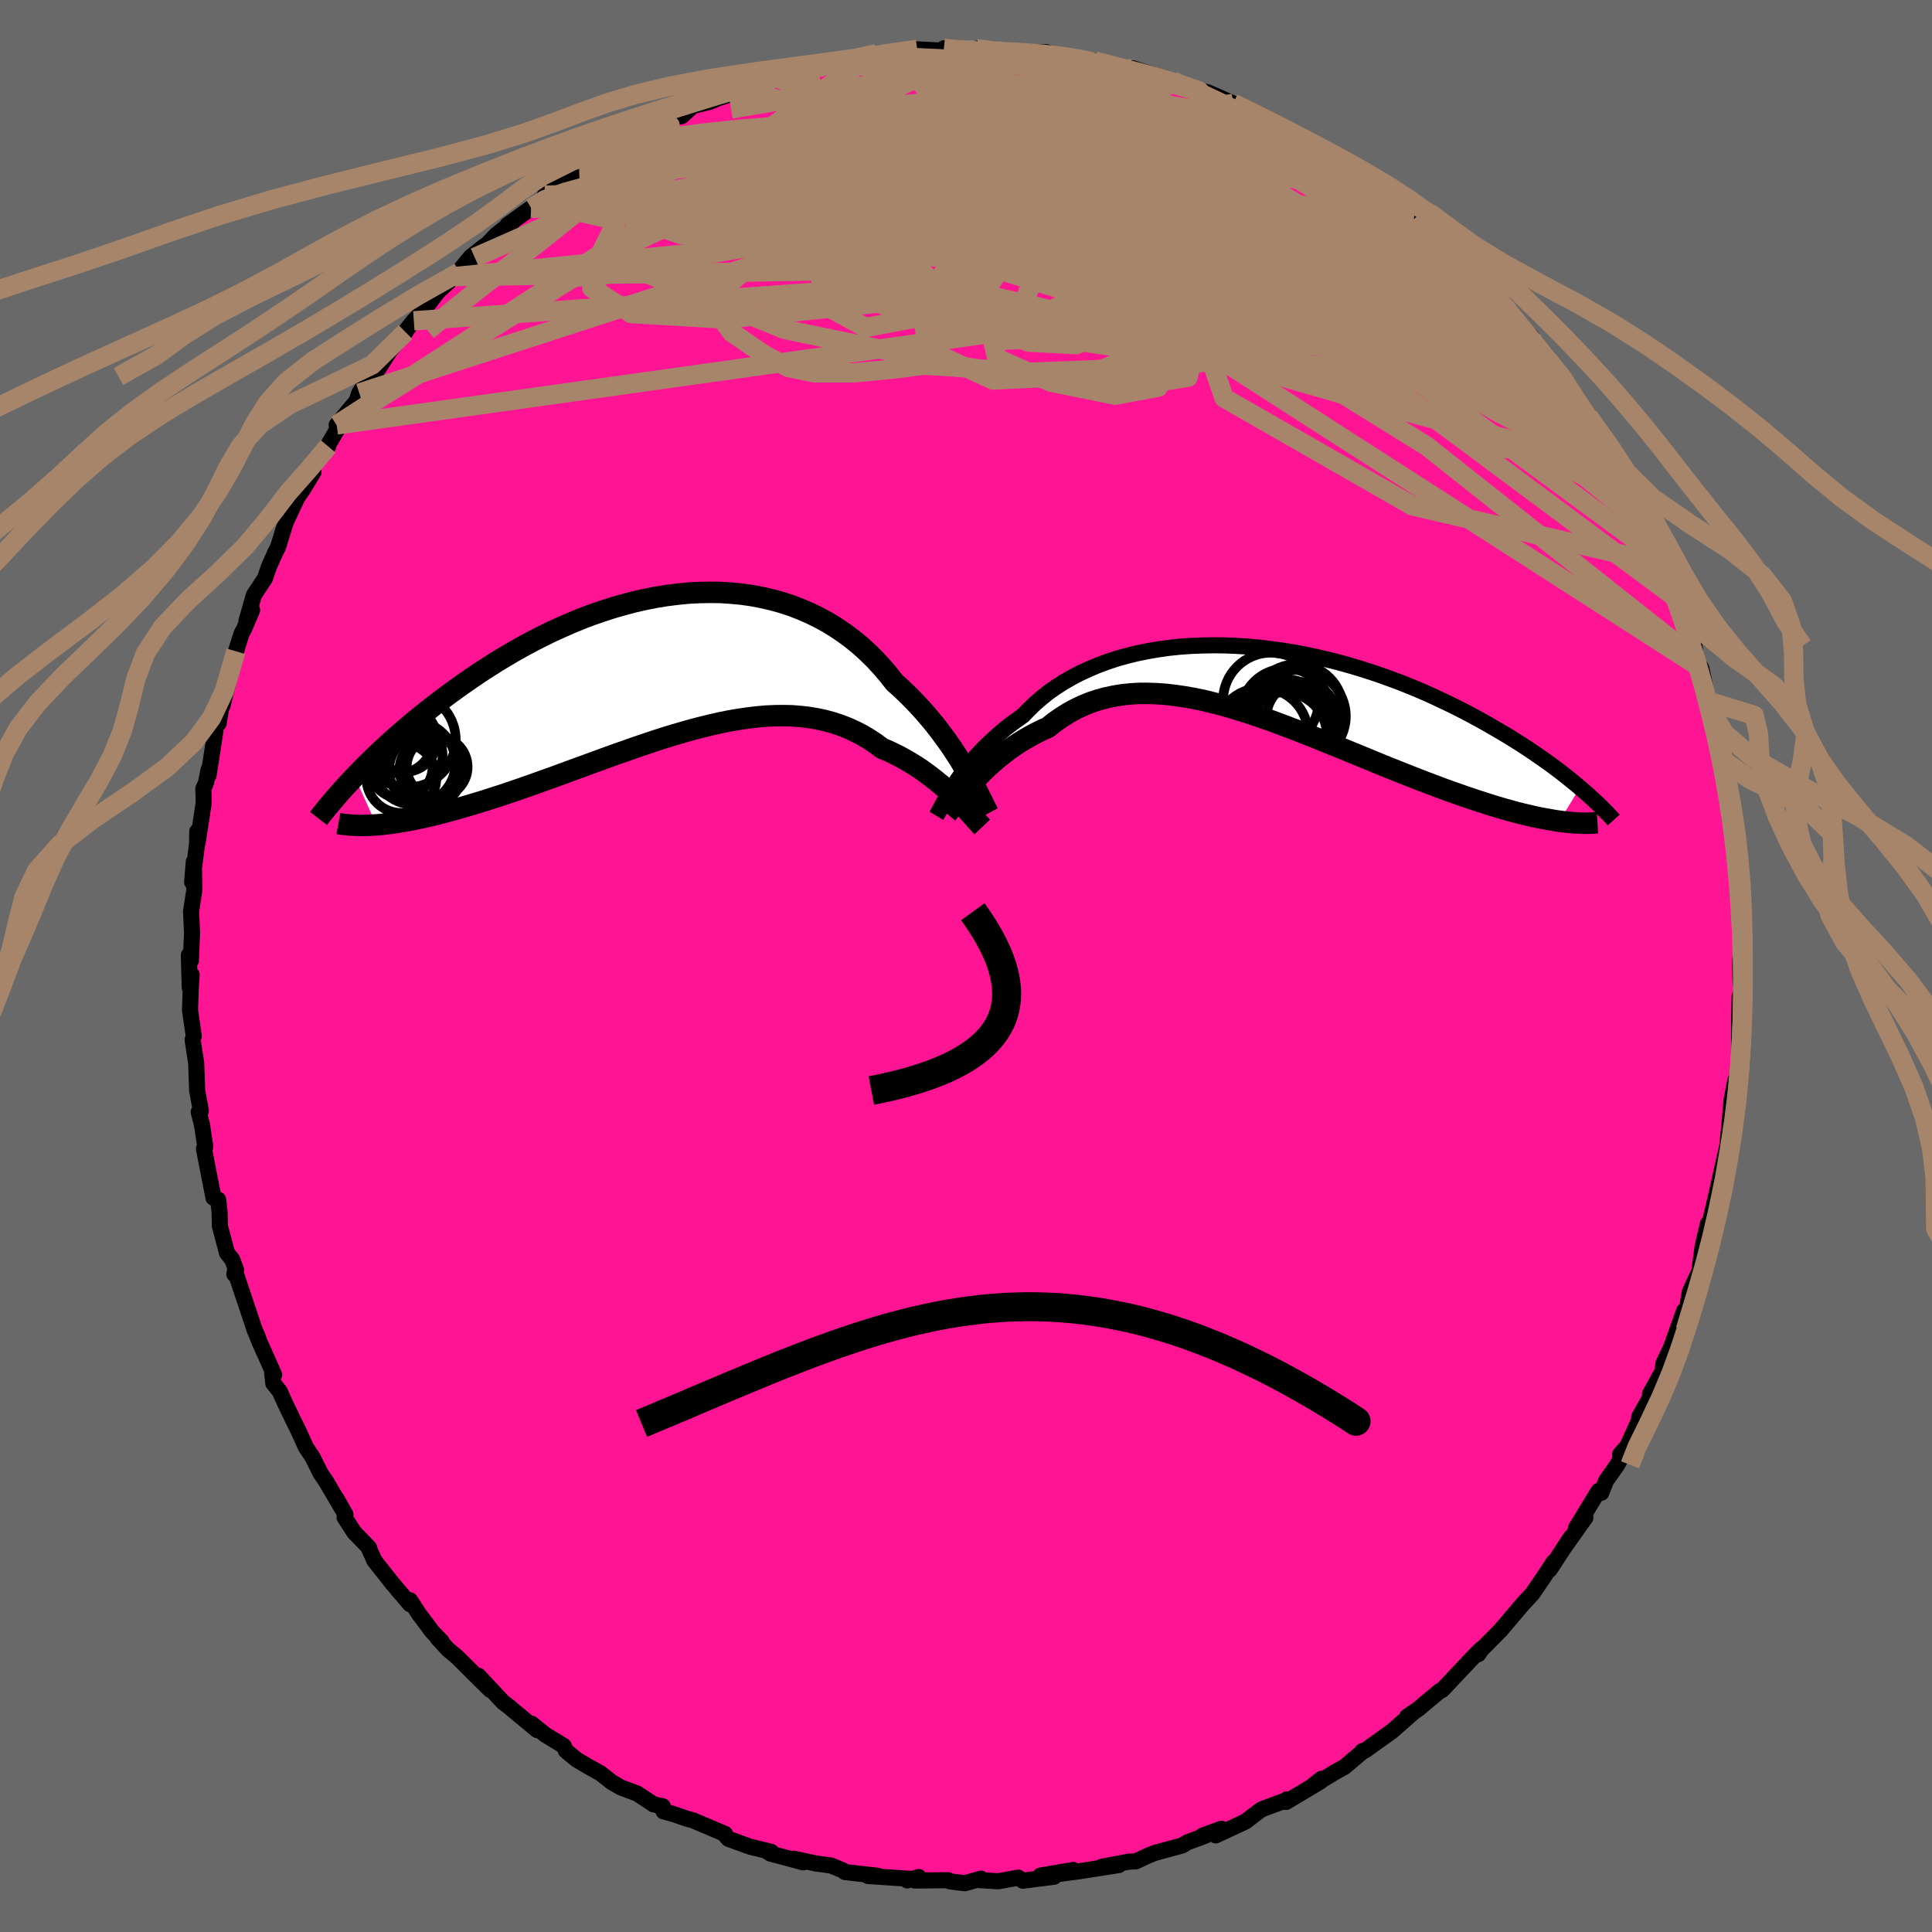 
  <svg viewBox="-100 -100 200 200" xmlns="http://www.w3.org/2000/svg" width="500" height="500" id="face-svg">
    <defs>
      <clipPath id="leftEyeClipPath">
        <polyline points="30.68,10.96 30.34,10.38 29.98,9.78 29.59,9.17 29.18,8.55 28.75,7.93 28.29,7.3 27.82,6.67 27.32,6.03 26.8,5.41 26.26,4.78 25.7,4.17 25.12,3.56 24.52,2.96 23.9,2.37 23.26,1.8 22.62,0.99 21.95,0.2 21.25,-0.56 20.51,-1.29 19.75,-1.99 18.95,-2.65 18.12,-3.27 17.26,-3.86 16.37,-4.41 15.46,-4.91 14.52,-5.37 13.56,-5.79 12.57,-6.17 11.56,-6.5 10.54,-6.78 9.5,-7.02 8.44,-7.22 7.37,-7.37 6.29,-7.47 5.19,-7.54 4.09,-7.55 2.98,-7.53 1.87,-7.47 0.76,-7.36 -0.35,-7.22 -1.47,-7.04 -2.58,-6.82 -3.69,-6.57 -4.79,-6.28 -5.88,-5.97 -6.96,-5.62 -8.04,-5.25 -9.1,-4.85 -10.15,-4.42 -11.18,-3.97 -12.2,-3.51 -13.2,-3.02 -14.18,-2.52 -15.15,-2 -16.1,-1.47 -17.02,-0.93 -17.93,-0.38 -18.81,0.18 -19.68,0.74 -20.52,1.31 -21.34,1.88 -22.13,2.44 -22.91,3.01 -23.66,3.57 -24.4,4.13 -25.11,4.69 -25.8,5.24 -26.48,5.79 -27.13,6.34 -27.77,6.89 -28.39,7.43 -28.99,7.97 -29.57,8.5 -30.13,9.02 -30.67,9.54 -31.19,10.05 -31.7,10.55 -32.18,11.05 -32.65,11.53 -30.39,16.52 -29.91,16.48 -29.4,16.42 -28.88,16.36 -28.34,16.28 -27.78,16.19 -27.2,16.09 -26.61,15.98 -26,15.85 -25.38,15.72 -24.73,15.57 -24.07,15.41 -23.4,15.23 -22.71,15.05 -22,14.85 -21.28,14.64 -20.53,14.42 -19.77,14.19 -18.99,13.95 -18.19,13.69 -17.38,13.43 -16.55,13.15 -15.7,12.86 -14.84,12.56 -13.96,12.25 -13.07,11.93 -12.16,11.61 -11.24,11.27 -10.32,10.93 -9.38,10.59 -8.43,10.24 -7.47,9.89 -6.51,9.54 -5.54,9.19 -4.56,8.85 -3.58,8.5 -2.6,8.17 -1.62,7.84 -0.63,7.52 0.35,7.22 1.34,6.93 2.32,6.65 3.3,6.4 4.27,6.16 5.24,5.94 6.2,5.75 7.15,5.59 8.1,5.45 9.03,5.34 9.95,5.26 10.86,5.22 11.76,5.21 12.65,5.23 13.52,5.3 14.37,5.4 15.21,5.54 16.04,5.72 16.84,5.94 17.63,6.2 18.4,6.5 19.15,6.84 19.88,7.22 20.59,7.64 21.28,8.1 21.95,8.6 22.58,8.86 23.18,9.15 23.78,9.45 24.36,9.77 24.92,10.1 25.47,10.44 26,10.79 26.51,11.16 27.01,11.53 27.49,11.91 27.96,12.29 28.4,12.67 28.83,13.06 29.24,13.44 29.63,13.82" />
      </clipPath>
      <clipPath id="rightEyeClipPath">
        <polyline points="-31.57,10.5 -31.27,10.05 -30.94,9.59 -30.59,9.12 -30.22,8.65 -29.82,8.17 -29.4,7.68 -28.96,7.2 -28.49,6.71 -27.99,6.23 -27.47,5.75 -26.93,5.27 -26.37,4.8 -25.78,4.34 -25.16,3.89 -24.53,3.44 -23.93,2.82 -23.3,2.21 -22.62,1.62 -21.91,1.05 -21.15,0.51 -20.35,0 -19.52,-0.48 -18.65,-0.94 -17.74,-1.36 -16.8,-1.76 -15.83,-2.12 -14.83,-2.45 -13.8,-2.74 -12.75,-3 -11.67,-3.22 -10.57,-3.41 -9.45,-3.57 -8.32,-3.69 -7.17,-3.77 -6.01,-3.82 -4.83,-3.84 -3.66,-3.83 -2.47,-3.78 -1.29,-3.71 -0.1,-3.6 1.09,-3.46 2.27,-3.3 3.45,-3.11 4.62,-2.89 5.78,-2.65 6.92,-2.38 8.06,-2.1 9.18,-1.79 10.29,-1.46 11.37,-1.12 12.44,-0.76 13.49,-0.38 14.52,0 15.52,0.4 16.51,0.81 17.47,1.23 18.4,1.66 19.31,2.09 20.2,2.52 21.06,2.96 21.9,3.4 22.71,3.84 23.5,4.28 24.26,4.72 25,5.15 25.72,5.58 26.41,6.01 27.09,6.44 27.74,6.86 28.37,7.29 28.98,7.71 29.57,8.12 30.14,8.53 30.69,8.94 31.22,9.34 31.73,9.74 32.21,10.13 32.68,10.51 33.13,10.89 31.01,14.37 30.52,14.3 30.02,14.21 29.5,14.12 28.96,14.02 28.4,13.9 27.83,13.77 27.24,13.63 26.63,13.48 26.01,13.31 25.37,13.13 24.71,12.94 24.04,12.74 23.35,12.52 22.64,12.29 21.92,12.05 21.17,11.8 20.41,11.53 19.63,11.26 18.84,10.97 18.02,10.66 17.19,10.35 16.34,10.02 15.47,9.68 14.59,9.33 13.69,8.97 12.78,8.61 11.86,8.23 10.92,7.84 9.97,7.45 9.02,7.06 8.05,6.66 7.07,6.27 6.09,5.87 5.1,5.47 4.1,5.08 3.11,4.7 2.1,4.32 1.1,3.95 0.1,3.6 -0.91,3.26 -1.91,2.94 -2.9,2.64 -3.9,2.35 -4.89,2.1 -5.87,1.86 -6.84,1.66 -7.81,1.49 -8.76,1.35 -9.71,1.24 -10.64,1.17 -11.56,1.14 -12.47,1.14 -13.36,1.19 -14.23,1.28 -15.09,1.42 -15.93,1.6 -16.75,1.82 -17.55,2.09 -18.33,2.41 -19.09,2.77 -19.83,3.18 -20.55,3.63 -21.25,4.12 -21.93,4.66 -22.56,4.94 -23.18,5.25 -23.78,5.57 -24.37,5.91 -24.94,6.26 -25.49,6.63 -26.03,7.01 -26.55,7.41 -27.06,7.81 -27.54,8.22 -28.01,8.64 -28.46,9.06 -28.89,9.49 -29.3,9.91 -29.69,10.33" />
      </clipPath>
      <filter id="fuzzy">
        <feTurbulence id="turbulence" baseFrequency="0.05" numOctaves="3" type="noise" result="noise" />
        <feDisplacementMap in="SourceGraphic" in2="noise" scale="2" />
      </filter>
      <linearGradient id="rainbowGradient" x1="0%" y1="0%" x2="100%" y2="0%">
        <stop offset="0%" style="stop-color: rgb(167, 133, 106); stop-opacity: 1" />
        <stop offset="50%" style="stop-color: rgb(233, 236, 239); stop-opacity: 1" />
        <stop offset="100%" style="stop-color: rgb(144, 238, 144); stop-opacity: 1" />
      </linearGradient>
    </defs>
    <rect x="-100" y="-100" width="100%" height="100%" fill="rgb(105, 105, 105)" />
    <polyline id="faceContour" points="80.12,-0.14 80.19,1.72 80.25,1.6 80.3,6.23 80.09,3.13 80.04,5.87 80.05,9.8 80.14,8.92 79.71,12.83 79.65,11.82 79.25,13.91 79.03,16.48 78.77,18.99 78.98,17.89 78.09,21.8 78.21,21.33 77.37,25 77.11,26.09 76.87,27.63 76.81,26.66 76.25,29.04 75.91,31.64 75.47,32.55 74.93,33.74 74.56,35.89 73.75,37.65 74.34,35.69 73,39.45 72.21,41.11 72.08,42 70.81,44.28 71.73,43.03 69.69,46.67 69.66,47.07 68.47,49.68 67.71,50.55 68.12,50.3 67.42,51.64 66.27,53.26 65.76,54.54 65.48,54.34 63.13,58.2 64.12,57.1 61.97,60.13 62.6,59.15 60.43,62.48 60.83,61.7 59.74,63.36 58.6,65.02 57.63,66.06 57.34,66.4 55.32,68.78 53.33,70.79 53.03,71.24 53.38,70.67 52.81,71.22 52.22,71.84 49.3,74.94 49.06,75.04 47.4,76.42 46.92,76.84 45.66,77.71 46.35,77.23 44.1,79.21 41.31,81.21 41.04,81.27 41.06,81.32 39.18,82.91 38.22,83.44 35.85,84.88 36.8,84.14 36.7,84.41 33.13,86.54 33.21,86.27 33.35,86.28 30.65,87.28 30.28,87.53 28.94,88.56 25.85,90 26.43,89.31 24.47,90.03 24.8,90.02 22.91,90.72 22.36,91.05 19.59,91.8 18.92,92.06 17.57,92.69 16.85,92.72 14.05,93.25 15.82,93.07 11.74,93.71 9.48,94.01 11.11,93.58 7.7,94.16 9.11,94.28 5.88,94.69 5.41,94.37 3.34,94.75 1.1,94.61 1.56,94.48 -0.13,94.95 -1.66,94.76 -1.85,94.64 -5.31,94.67 -4.89,94.31 -6.08,94.66 -5.61,94.51 -10.15,94.2 -9.15,94.18 -12.54,93.79 -12.76,93.62 -13.96,93.12 -15.57,92.9 -17.83,92.41 -16.85,92.79 -20.24,91.88 -20.55,91.69 -20.17,91.7 -22.35,91.17 -24.59,90.36 -25.04,89.85 -24.94,89.85 -28.24,88.45 -28.99,88.24 -30.31,87.78 -31.32,87.51 -31.39,86.99 -32.34,86.79 -34.03,85.67 -35.74,85.03 -36.67,84.49 -37.84,83.57 -39.01,82.92 -40.33,82.14 -41.42,81.23 -41.64,80.74 -43.55,79.58 -44.96,78.44 -44.39,79.1 -47.12,76.84 -47.11,76.82 -47.92,76.21 -50.48,73.47 -49.26,74.93 -50.44,73.76 -52.67,71.54 -53.61,70.76 -54.71,69.56 -54.26,69.95 -55.27,68.89 -56.62,67.09 -57.55,65.66 -57.56,66.06 -59.44,63.84 -61.24,61.56 -61.75,60.42 -61.79,60.22 -63.33,58.63 -64.33,57.08 -64.24,56.77 -65.2,55.08 -64.6,56.16 -66.27,53.31 -66.81,52.53 -67.65,50.84 -68.35,49.79 -69.08,48.16 -69.63,47.05 -70.47,45.31 -71.04,44.03 -71.71,43.2 -71.82,42.18 -71.62,42.31 -73.16,38.86 -73.7,37.52 -73.26,38.54 -73.67,37.57 -75.68,31.57 -75.74,31.91 -75.56,31.47 -75.96,30.38 -76.5,29.71 -77.24,26.91 -77.27,25.44 -77.42,24.18 -77.9,23.99 -78.89,18.91 -78.75,18.7 -79.09,16.44 -79.43,15.12 -79.21,14.99 -79.59,12.87 -79.59,12.92 -79.69,10.06 -80.06,7.64 -79.94,7.26 -80.33,4.58 -80.26,2.42 -80.16,0.9 -80.36,2.24 -80.45,-1.13 -80.24,-0.57 -80.12,-3.39 -80.21,-5.45 -80.22,-5.65 -79.88,-7.89 -79.94,-10.79 -80.11,-8.68 -79.6,-12.63 -79.58,-13.93 -79.55,-12.72 -78.91,-16.89 -78.95,-18.35 -78.68,-18.95 -78.41,-20.32 -78.41,-19.73 -77.74,-24.09 -77.58,-25.5 -77.37,-25.11 -76.9,-27.96 -76.98,-26.92 -75.47,-32.88 -75.58,-32.58 -74.98,-34.45 -74.76,-34.83 -73.9,-36.84 -74.48,-35.74 -73.72,-38.39 -72.56,-40.15 -72.18,-41.29 -71.47,-42.88 -71.22,-43.36 -70.41,-45.97 -69.22,-48.5 -68.62,-49.37 -68.69,-49.26 -67.55,-51.13 -67.57,-51.82 -66.03,-53.79 -66.01,-53.98 -65.09,-55.55 -65.15,-56.01 -63.09,-58.48 -62.81,-59.31 -62.15,-60.36 -61.45,-61.02 -61.65,-60.54 -59.62,-63.72 -58.02,-65.62 -58.68,-64.91 -57.16,-66.79 -56.05,-67.96 -55.01,-69.37 -54.55,-69.93 -52.45,-71.81 -52.95,-71.37 -51.25,-73.42 -49.76,-74.59 -50.86,-73.35 -48.66,-75.66 -46.89,-77.06 -47.48,-76.7 -45.02,-78.47 -43.41,-79.71 -43.6,-79.8 -41.89,-81.06 -40.04,-82.25 -39.29,-82.81 -38.62,-83.02 -37.63,-84.11 -36.99,-84.44 -36.66,-84.31 -32.85,-86.46 -33.01,-86.4 -32.45,-86.67 -30.99,-87.74 -29.41,-87.99 -28.27,-89.04 -26.54,-89.45 -25.61,-89.85 -24.71,-90.13 -23.65,-90.77 -23.08,-90.83 -21.35,-91.57 -19.34,-92.01 -19.54,-92.05 -16.56,-92.63 -14.16,-93.51 -16.68,-92.81 -14.17,-93.33 -12.21,-93.6 -11.78,-93.86 -9.69,-94.32 -9.23,-94.45 -6.97,-94.61 -6,-94.64 -5.05,-94.89 -1.91,-94.73 -2.29,-95 -1.46,-94.77 2.56,-94.72 1.4,-94.96 1.09,-94.95 2.91,-94.6 4.28,-94.6 7.21,-94.59 8.33,-94.6 9.38,-94.16 9.51,-94.37 12.8,-93.72 13.34,-93.67 15.18,-93.32 14.09,-93.3 17.63,-92.61 17.28,-92.9 17.26,-92.93 21.43,-91.61 21.94,-91.4 22.42,-91.17 23.68,-90.73 24.96,-90.47 27.66,-89.29 26.36,-89.58 28.16,-89.07 30.52,-87.59 31.84,-87.23 31.76,-87.19 33.57,-86.44 34.91,-85.4 36.3,-84.72 36.14,-84.59 38.87,-83.03 39.92,-82.49 41.36,-81.48 41.45,-81.28 42.23,-80.8 43.56,-79.41 45.02,-78.35 44.65,-78.59 45.37,-78.29 46.37,-77.32 48.13,-75.8 48.12,-75.78 48.51,-75.69 51.08,-73.14 52.27,-71.82 54.2,-69.9 54.19,-70.12 56.28,-67.58 55.81,-68.29 56.02,-67.66 58.54,-65.13 58.45,-64.91 59.2,-63.86 60.23,-62.76 61.29,-61.47 62.01,-60.71 61.87,-60.46 63.12,-58.56 64.65,-56.53 64.43,-56.89 65.95,-54.42 66.73,-53.07 67.74,-51.4 67.99,-50.87 68.78,-48.81 68.93,-48.77 69.27,-47.72 70.55,-45.45 71.12,-44.28 71.96,-41.67 72.09,-42.06 72.82,-40.45 72.56,-41.04 73.46,-38.13 74.78,-34.02 74.91,-34.61 75.41,-33.15 75.57,-31.76 76.12,-30.82 76.84,-27.41 76.58,-28.16 77.17,-25.94 78.04,-23.33 77.72,-24.71 78.32,-21.33 78.28,-22.21 78.64,-20.05 78.94,-18.11 79.1,-16.93 79.13,-15.64 79.63,-11.88 79.89,-9.61 79.78,-11.34 80.17,-6.97 80.05,-7.62 79.94,-8.54 80.34,-4.99 80.48,-1.87 80.37,-3.23 80.12,-0.14 80.19,1.72" fill="rgb(255, 20, 147)" stroke="black" stroke-width="1.667" stroke-linejoin="round" filter="url(#fuzzy)" />
    <g transform="translate(30.42 -29.36)">
      <polyline id="rightCountour" points="-31.57,10.5 -31.27,10.05 -30.94,9.59 -30.59,9.12 -30.22,8.65 -29.82,8.17 -29.4,7.68 -28.96,7.2 -28.49,6.71 -27.99,6.23 -27.47,5.75 -26.93,5.27 -26.37,4.8 -25.78,4.34 -25.16,3.89 -24.53,3.44 -23.93,2.82 -23.3,2.21 -22.62,1.62 -21.91,1.05 -21.15,0.51 -20.35,0 -19.52,-0.48 -18.65,-0.94 -17.74,-1.36 -16.8,-1.76 -15.83,-2.12 -14.83,-2.45 -13.8,-2.74 -12.75,-3 -11.67,-3.22 -10.57,-3.41 -9.45,-3.57 -8.32,-3.69 -7.17,-3.77 -6.01,-3.82 -4.83,-3.84 -3.66,-3.83 -2.47,-3.78 -1.29,-3.71 -0.1,-3.6 1.09,-3.46 2.27,-3.3 3.45,-3.11 4.62,-2.89 5.78,-2.65 6.92,-2.38 8.06,-2.1 9.18,-1.79 10.29,-1.46 11.37,-1.12 12.44,-0.76 13.49,-0.38 14.52,0 15.52,0.4 16.51,0.81 17.47,1.23 18.4,1.66 19.31,2.09 20.2,2.52 21.06,2.96 21.9,3.4 22.71,3.84 23.5,4.28 24.26,4.72 25,5.15 25.72,5.58 26.41,6.01 27.09,6.44 27.74,6.86 28.37,7.29 28.98,7.71 29.57,8.12 30.14,8.53 30.69,8.94 31.22,9.34 31.73,9.74 32.21,10.13 32.68,10.51 33.13,10.89 31.01,14.37 30.52,14.3 30.02,14.21 29.5,14.12 28.96,14.02 28.4,13.9 27.83,13.77 27.24,13.63 26.63,13.48 26.01,13.31 25.37,13.13 24.71,12.94 24.04,12.74 23.35,12.52 22.64,12.29 21.92,12.05 21.17,11.8 20.41,11.53 19.63,11.26 18.84,10.97 18.02,10.66 17.19,10.35 16.34,10.02 15.47,9.68 14.59,9.33 13.69,8.97 12.78,8.61 11.86,8.23 10.92,7.84 9.97,7.45 9.02,7.06 8.05,6.66 7.07,6.27 6.09,5.87 5.1,5.47 4.1,5.08 3.11,4.7 2.1,4.32 1.1,3.95 0.1,3.6 -0.91,3.26 -1.91,2.94 -2.9,2.64 -3.9,2.35 -4.89,2.1 -5.87,1.86 -6.84,1.66 -7.81,1.49 -8.76,1.35 -9.71,1.24 -10.64,1.17 -11.56,1.14 -12.47,1.14 -13.36,1.19 -14.23,1.28 -15.09,1.42 -15.93,1.6 -16.75,1.82 -17.55,2.09 -18.33,2.41 -19.09,2.77 -19.83,3.18 -20.55,3.63 -21.25,4.12 -21.93,4.66 -22.56,4.94 -23.18,5.25 -23.78,5.57 -24.37,5.91 -24.94,6.26 -25.49,6.63 -26.03,7.01 -26.55,7.41 -27.06,7.81 -27.54,8.22 -28.01,8.64 -28.46,9.06 -28.89,9.49 -29.3,9.91 -29.69,10.33" fill="white" stroke="white" stroke-width="0" stroke-linejoin="round" filter="url(#fuzzy)" />
    </g>
    <g transform="translate(-30.64 -31.13)">
      <polyline id="leftCountour" points="30.68,10.96 30.34,10.38 29.98,9.78 29.59,9.17 29.18,8.55 28.75,7.93 28.29,7.3 27.82,6.67 27.32,6.03 26.8,5.41 26.26,4.78 25.7,4.17 25.12,3.56 24.52,2.96 23.9,2.37 23.26,1.8 22.62,0.99 21.95,0.2 21.25,-0.56 20.51,-1.29 19.75,-1.99 18.95,-2.65 18.12,-3.27 17.26,-3.86 16.37,-4.41 15.46,-4.91 14.52,-5.37 13.56,-5.79 12.57,-6.17 11.56,-6.5 10.54,-6.78 9.5,-7.02 8.44,-7.22 7.37,-7.37 6.29,-7.47 5.19,-7.54 4.09,-7.55 2.98,-7.53 1.87,-7.47 0.76,-7.36 -0.35,-7.22 -1.47,-7.04 -2.58,-6.82 -3.69,-6.57 -4.79,-6.28 -5.88,-5.97 -6.96,-5.62 -8.04,-5.25 -9.1,-4.85 -10.15,-4.42 -11.18,-3.97 -12.2,-3.51 -13.2,-3.02 -14.18,-2.52 -15.15,-2 -16.1,-1.47 -17.02,-0.93 -17.93,-0.38 -18.81,0.18 -19.68,0.74 -20.52,1.31 -21.34,1.88 -22.13,2.44 -22.91,3.01 -23.66,3.57 -24.4,4.13 -25.11,4.69 -25.8,5.24 -26.48,5.79 -27.13,6.34 -27.77,6.89 -28.39,7.43 -28.99,7.97 -29.57,8.5 -30.13,9.02 -30.67,9.54 -31.19,10.05 -31.7,10.55 -32.18,11.05 -32.65,11.53 -30.39,16.52 -29.91,16.48 -29.4,16.42 -28.88,16.36 -28.34,16.28 -27.78,16.19 -27.2,16.09 -26.61,15.98 -26,15.85 -25.38,15.72 -24.73,15.57 -24.07,15.41 -23.4,15.23 -22.71,15.05 -22,14.85 -21.28,14.64 -20.53,14.42 -19.77,14.19 -18.99,13.95 -18.19,13.69 -17.38,13.43 -16.55,13.15 -15.7,12.86 -14.84,12.56 -13.96,12.25 -13.07,11.93 -12.16,11.61 -11.24,11.27 -10.32,10.93 -9.38,10.59 -8.43,10.24 -7.47,9.89 -6.51,9.54 -5.54,9.19 -4.56,8.85 -3.58,8.5 -2.6,8.17 -1.62,7.84 -0.63,7.52 0.35,7.22 1.34,6.93 2.32,6.65 3.3,6.4 4.27,6.16 5.24,5.94 6.2,5.75 7.15,5.59 8.1,5.45 9.03,5.34 9.95,5.26 10.86,5.22 11.76,5.21 12.65,5.23 13.52,5.3 14.37,5.4 15.21,5.54 16.04,5.72 16.84,5.94 17.63,6.2 18.4,6.5 19.15,6.84 19.88,7.22 20.59,7.64 21.28,8.1 21.95,8.6 22.58,8.86 23.18,9.15 23.78,9.45 24.36,9.77 24.92,10.1 25.47,10.44 26,10.79 26.51,11.16 27.01,11.53 27.49,11.91 27.96,12.29 28.4,12.67 28.83,13.06 29.24,13.44 29.63,13.82" fill="white" stroke="white" stroke-width="0" stroke-linejoin="round" filter="url(#fuzzy)" />
    </g>
    <g transform="translate(30.42 -29.36)">
      <polyline id="rightUpper" points="-33.49,13.81 -33.37,13.61 -33.24,13.38 -33.1,13.11 -32.94,12.81 -32.76,12.48 -32.56,12.13 -32.35,11.75 -32.11,11.35 -31.85,10.93 -31.57,10.5 -31.27,10.05 -30.94,9.59 -30.59,9.12 -30.22,8.65 -29.82,8.17 -29.4,7.68 -28.96,7.2 -28.49,6.71 -27.99,6.23 -27.47,5.75 -26.93,5.27 -26.37,4.8 -25.78,4.34 -25.16,3.89 -24.53,3.44 -23.93,2.82 -23.3,2.21 -22.62,1.62 -21.91,1.05 -21.15,0.51 -20.35,0 -19.52,-0.48 -18.65,-0.94 -17.74,-1.36 -16.8,-1.76 -15.83,-2.12 -14.83,-2.45 -13.8,-2.74 -12.75,-3 -11.67,-3.22 -10.57,-3.41 -9.45,-3.57 -8.32,-3.69 -7.17,-3.77 -6.01,-3.82 -4.83,-3.84 -3.66,-3.83 -2.47,-3.78 -1.29,-3.71 -0.1,-3.6 1.09,-3.46 2.27,-3.3 3.45,-3.11 4.62,-2.89 5.78,-2.65 6.92,-2.38 8.06,-2.1 9.18,-1.79 10.29,-1.46 11.37,-1.12 12.44,-0.76 13.49,-0.38 14.52,0 15.52,0.4 16.51,0.81 17.47,1.23 18.4,1.66 19.31,2.09 20.2,2.52 21.06,2.96 21.9,3.4 22.71,3.84 23.5,4.28 24.26,4.72 25,5.15 25.72,5.58 26.41,6.01 27.09,6.44 27.74,6.86 28.37,7.29 28.98,7.71 29.57,8.12 30.14,8.53 30.69,8.94 31.22,9.34 31.73,9.74 32.21,10.13 32.68,10.51 33.13,10.89 33.56,11.26 33.97,11.62 34.36,11.98 34.74,12.33 35.1,12.67 35.44,13 35.76,13.33 36.07,13.64 36.36,13.95 36.63,14.25" fill="none" stroke="black" stroke-width="1.667" stroke-linejoin="round" filter="url(#fuzzy)" />
      <polyline id="rightLower" points="-32.4,13.59 -32.23,13.39 -32.04,13.16 -31.83,12.89 -31.59,12.58 -31.33,12.26 -31.04,11.9 -30.74,11.53 -30.41,11.14 -30.06,10.74 -29.69,10.33 -29.3,9.91 -28.89,9.49 -28.46,9.06 -28.01,8.64 -27.54,8.22 -27.06,7.81 -26.55,7.41 -26.03,7.01 -25.49,6.63 -24.94,6.26 -24.37,5.91 -23.78,5.57 -23.18,5.25 -22.56,4.94 -21.93,4.66 -21.25,4.12 -20.55,3.63 -19.83,3.18 -19.09,2.77 -18.33,2.41 -17.55,2.09 -16.75,1.82 -15.93,1.6 -15.09,1.42 -14.23,1.28 -13.36,1.19 -12.47,1.14 -11.56,1.14 -10.64,1.17 -9.71,1.24 -8.76,1.35 -7.81,1.49 -6.84,1.66 -5.87,1.86 -4.89,2.1 -3.9,2.35 -2.9,2.64 -1.91,2.94 -0.91,3.26 0.1,3.6 1.1,3.95 2.1,4.32 3.11,4.7 4.1,5.08 5.1,5.47 6.09,5.87 7.07,6.27 8.05,6.66 9.02,7.06 9.97,7.45 10.92,7.84 11.86,8.23 12.78,8.61 13.69,8.97 14.59,9.33 15.47,9.68 16.34,10.02 17.19,10.35 18.02,10.66 18.84,10.97 19.63,11.26 20.41,11.53 21.17,11.8 21.92,12.05 22.64,12.29 23.35,12.52 24.04,12.74 24.71,12.94 25.37,13.13 26.01,13.31 26.63,13.48 27.24,13.63 27.83,13.77 28.4,13.9 28.96,14.02 29.5,14.12 30.02,14.21 30.52,14.3 31.01,14.37 31.48,14.43 31.93,14.48 32.36,14.52 32.78,14.55 33.18,14.57 33.57,14.58 33.94,14.58 34.29,14.57 34.62,14.55 34.95,14.53" fill="none" stroke="black" stroke-width="2.222" stroke-linejoin="round" filter="url(#fuzzy)" />
      <circle r="4.796" cx="3.837" cy="2.916" stroke="black" fill="none" stroke-width="1.0" filter="url(#fuzzy)" clip-path="url(#rightEyeClipPath)" /><circle r="4.74" cx="2.567" cy="4.401" stroke="black" fill="none" stroke-width="1.0" filter="url(#fuzzy)" clip-path="url(#rightEyeClipPath)" /><circle r="4.718" cx="2.722" cy="3.286" stroke="black" fill="none" stroke-width="1.0" filter="url(#fuzzy)" clip-path="url(#rightEyeClipPath)" /><circle r="4.492" cx="2.452" cy="5.516" stroke="black" fill="none" stroke-width="1.0" filter="url(#fuzzy)" clip-path="url(#rightEyeClipPath)" /><circle r="4.6" cx="2.622" cy="5.251" stroke="black" fill="none" stroke-width="1.0" filter="url(#fuzzy)" clip-path="url(#rightEyeClipPath)" /><circle r="4.456" cx="3.722" cy="4.546" stroke="black" fill="none" stroke-width="1.0" filter="url(#fuzzy)" clip-path="url(#rightEyeClipPath)" /><circle r="3.654" cx="4.342" cy="3.616" stroke="black" fill="none" stroke-width="1.0" filter="url(#fuzzy)" clip-path="url(#rightEyeClipPath)" /><circle r="4.816" cx="0.182" cy="5.386" stroke="black" fill="none" stroke-width="1.0" filter="url(#fuzzy)" clip-path="url(#rightEyeClipPath)" /><circle r="4.952" cx="1.142" cy="1.876" stroke="black" fill="none" stroke-width="1.0" filter="url(#fuzzy)" clip-path="url(#rightEyeClipPath)" /><circle r="4.81" cx="4.087" cy="3.506" stroke="black" fill="none" stroke-width="1.0" filter="url(#fuzzy)" clip-path="url(#rightEyeClipPath)" />
      </g>
    <g transform="translate(-30.64 -31.13)">
      <polyline id="leftUpper" points="32.95,15.33 32.81,15.07 32.66,14.76 32.48,14.4 32.29,14 32.07,13.57 31.84,13.1 31.58,12.6 31.3,12.08 31,11.53 30.68,10.96 30.34,10.38 29.98,9.78 29.59,9.17 29.18,8.55 28.75,7.93 28.29,7.3 27.82,6.67 27.32,6.03 26.8,5.41 26.26,4.78 25.7,4.17 25.12,3.56 24.52,2.96 23.9,2.37 23.26,1.8 22.62,0.99 21.95,0.2 21.25,-0.56 20.51,-1.29 19.75,-1.99 18.95,-2.65 18.12,-3.27 17.26,-3.86 16.37,-4.41 15.46,-4.91 14.52,-5.37 13.56,-5.79 12.57,-6.17 11.56,-6.5 10.54,-6.78 9.5,-7.02 8.44,-7.22 7.37,-7.37 6.29,-7.47 5.19,-7.54 4.09,-7.55 2.98,-7.53 1.87,-7.47 0.76,-7.36 -0.35,-7.22 -1.47,-7.04 -2.58,-6.82 -3.69,-6.57 -4.79,-6.28 -5.88,-5.97 -6.96,-5.62 -8.04,-5.25 -9.1,-4.85 -10.15,-4.42 -11.18,-3.97 -12.2,-3.51 -13.2,-3.02 -14.18,-2.52 -15.15,-2 -16.1,-1.47 -17.02,-0.93 -17.93,-0.38 -18.81,0.18 -19.68,0.74 -20.52,1.31 -21.34,1.88 -22.13,2.44 -22.91,3.01 -23.66,3.57 -24.4,4.13 -25.11,4.69 -25.8,5.24 -26.48,5.79 -27.13,6.34 -27.77,6.89 -28.39,7.43 -28.99,7.97 -29.57,8.5 -30.13,9.02 -30.67,9.54 -31.19,10.05 -31.7,10.55 -32.18,11.05 -32.65,11.53 -33.1,12.01 -33.53,12.47 -33.95,12.93 -34.35,13.38 -34.73,13.82 -35.09,14.25 -35.44,14.66 -35.77,15.07 -36.09,15.47 -36.39,15.86" fill="none" stroke="black" stroke-width="2.222" stroke-linejoin="round" filter="url(#fuzzy)" />
      <polyline id="leftLower" points="32.32,16.74 32.16,16.57 31.97,16.36 31.75,16.12 31.52,15.86 31.26,15.56 30.97,15.24 30.67,14.91 30.34,14.56 29.99,14.19 29.63,13.82 29.24,13.44 28.83,13.06 28.4,12.67 27.96,12.29 27.49,11.91 27.01,11.53 26.51,11.16 26,10.79 25.47,10.44 24.92,10.1 24.36,9.77 23.78,9.45 23.18,9.15 22.58,8.86 21.95,8.6 21.28,8.1 20.59,7.64 19.88,7.22 19.15,6.84 18.4,6.5 17.63,6.2 16.84,5.94 16.04,5.72 15.21,5.54 14.37,5.4 13.52,5.3 12.65,5.23 11.76,5.21 10.86,5.22 9.95,5.26 9.03,5.34 8.1,5.45 7.15,5.59 6.2,5.75 5.24,5.94 4.27,6.16 3.3,6.4 2.32,6.65 1.34,6.93 0.35,7.22 -0.63,7.52 -1.62,7.84 -2.6,8.17 -3.58,8.5 -4.56,8.85 -5.54,9.19 -6.51,9.54 -7.47,9.89 -8.43,10.24 -9.38,10.59 -10.32,10.93 -11.24,11.27 -12.16,11.61 -13.07,11.93 -13.96,12.25 -14.84,12.56 -15.7,12.86 -16.55,13.15 -17.38,13.43 -18.19,13.69 -18.99,13.95 -19.77,14.19 -20.53,14.42 -21.28,14.64 -22,14.85 -22.71,15.05 -23.4,15.23 -24.07,15.41 -24.73,15.57 -25.38,15.72 -26,15.85 -26.61,15.98 -27.2,16.09 -27.78,16.19 -28.34,16.28 -28.88,16.36 -29.4,16.42 -29.91,16.48 -30.39,16.52 -30.86,16.55 -31.32,16.57 -31.75,16.58 -32.17,16.58 -32.57,16.57 -32.96,16.55 -33.32,16.52 -33.67,16.48 -34.01,16.44 -34.33,16.38" fill="none" stroke="black" stroke-width="2.222" stroke-linejoin="round" filter="url(#fuzzy)" />
      <circle r="3.488" cx="-28.05" cy="7.686" stroke="black" fill="none" stroke-width="1.0" filter="url(#fuzzy)" clip-path="url(#leftEyeClipPath)" /><circle r="3.152" cx="-24.105" cy="10.521" stroke="black" fill="none" stroke-width="1.0" filter="url(#fuzzy)" clip-path="url(#leftEyeClipPath)" /><circle r="3.284" cx="-27.86" cy="10.496" stroke="black" fill="none" stroke-width="1.0" filter="url(#fuzzy)" clip-path="url(#leftEyeClipPath)" /><circle r="3.368" cx="-27.485" cy="7.676" stroke="black" fill="none" stroke-width="1.0" filter="url(#fuzzy)" clip-path="url(#leftEyeClipPath)" /><circle r="3.834" cx="-25.245" cy="10.831" stroke="black" fill="none" stroke-width="1.0" filter="url(#fuzzy)" clip-path="url(#leftEyeClipPath)" /><circle r="3.62" cx="-27.81" cy="11.671" stroke="black" fill="none" stroke-width="1.0" filter="url(#fuzzy)" clip-path="url(#leftEyeClipPath)" /><circle r="4.928" cx="-27.115" cy="7.706" stroke="black" fill="none" stroke-width="1.0" filter="url(#fuzzy)" clip-path="url(#leftEyeClipPath)" /><circle r="3.316" cx="-24.69" cy="10.796" stroke="black" fill="none" stroke-width="1.0" filter="url(#fuzzy)" clip-path="url(#leftEyeClipPath)" /><circle r="3.516" cx="-27.06" cy="9.326" stroke="black" fill="none" stroke-width="1.0" filter="url(#fuzzy)" clip-path="url(#leftEyeClipPath)" /><circle r="4.306" cx="-26.505" cy="10.126" stroke="black" fill="none" stroke-width="1.0" filter="url(#fuzzy)" clip-path="url(#leftEyeClipPath)" />
    </g>
    <g id="hairs">
      <polyline points="59.2,-63.86 60.14,-62.81 60.89,-61.9 61.47,-61.08 61.96,-60.29 62.41,-59.51 62.78,-58.78 63.04,-58.15 63.15,-57.66 63.07,-57.35 62.78,-57.27 62.24,-57.45 61.45,-57.91 60.39,-58.64 59.07,-59.64 57.46,-60.94 55.55,-62.55 53.32,-64.52 50.76,-66.88 47.85,-69.62 44.58,-72.71 40.93,-76.15 36.79,-80.01 31.94,-84.51" fill="none" stroke="rgb(167, 133, 106)" stroke-width="2" stroke-linejoin="round" filter="url(#fuzzy)" /><polyline points="60.23,-62.76 61.01,-61.78 61.41,-61.09 61.65,-60.46 61.74,-59.87 61.65,-59.41 61.3,-59.12 60.65,-59.06 59.64,-59.25 58.25,-59.76 56.44,-60.6 54.22,-61.79 51.58,-63.32 48.54,-65.17 45.06,-67.37 41.09,-69.94 36.59,-72.93 31.51,-76.41 25.87,-80.36 19.64,-84.74 12.64,-89.49" fill="none" stroke="rgb(167, 133, 106)" stroke-width="2" stroke-linejoin="round" filter="url(#fuzzy)" /><polyline points="-37.63,-84.11 -36.67,-84.4 -34.84,-84.88 -32.49,-85.41 -29.84,-85.88 -26.91,-86.26 -23.64,-86.6 -20.06,-86.89 -16.21,-87.13 -12.17,-87.33 -8,-87.47 -3.77,-87.57 0.52,-87.66 4.85,-87.74 9.22,-87.82 13.61,-87.9 17.96,-87.96 22.27,-87.97 26.56,-87.85" fill="none" stroke="rgb(167, 133, 106)" stroke-width="2" stroke-linejoin="round" filter="url(#fuzzy)" /><polyline points="48.51,-75.69 50.31,-73.71 51.16,-72.35 51.2,-71.43 50.49,-70.87 49.06,-70.59 46.96,-70.52 44.21,-70.61 40.81,-70.84 36.71,-71.23 31.86,-71.79 26.22,-72.55 19.76,-73.51 12.46,-74.69 4.28,-76.07 -4.84,-77.62 -14.96,-79.38 -25.99,-81.49" fill="none" stroke="rgb(167, 133, 106)" stroke-width="2" stroke-linejoin="round" filter="url(#fuzzy)" /><polyline points="-2.29,-95 -0.92,-94.86 0.25,-94.81 0.84,-94.77 1.16,-94.69 1.43,-94.56 1.59,-94.37 1.51,-94.14 1.02,-93.84 0.02,-93.48 -1.52,-93.04 -3.6,-92.53 -6.28,-91.95 -9.62,-91.3 -13.71,-90.56 -18.59,-89.7 -24.32,-88.72" fill="none" stroke="rgb(167, 133, 106)" stroke-width="2" stroke-linejoin="round" filter="url(#fuzzy)" /><polyline points="51.08,-73.14 52.11,-71.92 52.62,-71.02 52.47,-70.48 51.67,-70.25 50.24,-70.27 48.23,-70.48 45.61,-70.89 42.35,-71.53 38.4,-72.43 33.73,-73.62 28.27,-75.12 21.94,-76.92 14.68,-79.02 6.47,-81.4 -2.7,-84.09 -12.83,-87.17" fill="none" stroke="rgb(167, 133, 106)" stroke-width="2" stroke-linejoin="round" filter="url(#fuzzy)" /><polyline points="-12.21,-93.6 -11.21,-93.85 -9.57,-94.02 -7.58,-94.07 -5.35,-94.04 -2.95,-93.93 -0.45,-93.78 2.07,-93.59 4.56,-93.38 6.95,-93.16 9.21,-92.96 11.28,-92.76 13.16,-92.58 14.89,-92.42 16.5,-92.29 17.86,-92.22 18.51,-92.33" fill="none" stroke="rgb(167, 133, 106)" stroke-width="2" stroke-linejoin="round" filter="url(#fuzzy)" /><polyline points="-45.02,-78.47 -43.55,-79.35 -41.5,-80.1 -38.64,-80.88 -35.09,-81.64 -31.02,-82.34 -26.51,-82.98 -21.56,-83.59 -16.18,-84.21 -10.37,-84.85 -4.21,-85.51 2.2,-86.17 8.78,-86.78 15.48,-87.35 22.13,-87.99" fill="none" stroke="rgb(167, 133, 106)" stroke-width="2" stroke-linejoin="round" filter="url(#fuzzy)" /><polyline points="60.23,-62.76 60.77,-61.83 60.49,-61.25 59.54,-60.8 57.96,-60.43 55.7,-60.23 52.67,-60.22 48.81,-60.46 44.08,-60.97 38.41,-61.78 31.77,-62.94 24.16,-64.47 15.59,-66.34 6.08,-68.54 -4.44,-71.02 -16.1,-73.74 -29.1,-76.67" fill="none" stroke="rgb(167, 133, 106)" stroke-width="2" stroke-linejoin="round" filter="url(#fuzzy)" /><polyline points="54.19,-70.12 55.44,-68.61 56.14,-67.76 56.88,-66.86 57.69,-65.87 58.5,-64.87 59.25,-63.94 59.92,-63.09 60.5,-62.33 60.97,-61.68 61.34,-61.13 61.59,-60.7 61.7,-60.4 61.65,-60.28 61.4,-60.39 60.88,-60.78 60.08,-61.51 58.96,-62.59 57.56,-64.02 55.91,-65.77 54.03,-67.8 51.92,-70.12 49.6,-72.72 47.19,-75.52" fill="none" stroke="rgb(167, 133, 106)" stroke-width="2" stroke-linejoin="round" filter="url(#fuzzy)" /><polyline points="-36.99,-84.44 -35.86,-84.88 -34.48,-85.59 -33.43,-86.14 -32.59,-86.56 -31.87,-86.88 -31.26,-87.08 -30.83,-87.13 -30.63,-87.02 -30.71,-86.72 -31.09,-86.21 -31.77,-85.49 -32.76,-84.54 -34.08,-83.34 -35.75,-81.87 -37.81,-80.1 -40.34,-78.01 -43.36,-75.58 -46.89,-72.83 -50.96,-69.66 -55.73,-65.79" fill="none" stroke="rgb(167, 133, 106)" stroke-width="2" stroke-linejoin="round" filter="url(#fuzzy)" /><polyline points="58.54,-65.13 58.64,-64.71 58.91,-64.12 59.06,-63.58 58.94,-63.21 58.48,-63.02 57.66,-63.02 56.48,-63.19 54.92,-63.57 52.92,-64.18 50.44,-65.06 47.45,-66.26 43.93,-67.82 39.89,-69.76 35.31,-72.11 30.15,-74.86 24.37,-77.99 17.92,-81.51 10.76,-85.43 2.75,-89.8" fill="none" stroke="rgb(167, 133, 106)" stroke-width="2" stroke-linejoin="round" filter="url(#fuzzy)" /><polyline points="43.56,-79.41 44.34,-78.81 44.57,-78.51 44.65,-78.18 44.59,-77.79 44.3,-77.39 43.76,-77 42.96,-76.6 41.84,-76.22 40.34,-75.93 38.37,-75.77 35.86,-75.8 32.75,-76.04 29.06,-76.48 24.8,-77.08 20,-77.84 14.67,-78.74 8.78,-79.82 2.3,-81.07 -4.87,-82.48 -12.78,-84.05 -21.48,-85.77" fill="none" stroke="rgb(167, 133, 106)" stroke-width="2" stroke-linejoin="round" filter="url(#fuzzy)" /><polyline points="21.43,-91.61 22.05,-91.33 23.06,-90.88 24.42,-90.27 25.98,-89.54 27.6,-88.74 29.23,-87.89 30.86,-87.03 32.47,-86.18 34.03,-85.35 35.49,-84.55 36.84,-83.8 38.07,-83.1 39.16,-82.46 40.09,-81.91 40.83,-81.48 41.32,-81.22 41.52,-81.17 41.4,-81.33 40.96,-81.68 40.14,-82.24" fill="none" stroke="rgb(167, 133, 106)" stroke-width="2" stroke-linejoin="round" filter="url(#fuzzy)" /><polyline points="9.38,-94.16 10.51,-93.97 12.51,-93.32 14.7,-92.4 17,-91.27 19.47,-89.96 22.15,-88.48 25.06,-86.85 28.18,-85.07 31.46,-83.16 34.81,-81.16 38.16,-79.11 41.47,-77.05 44.69,-75.03 47.78,-73.08 50.64,-71.3 53.2,-69.78" fill="none" stroke="rgb(167, 133, 106)" stroke-width="2" stroke-linejoin="round" filter="url(#fuzzy)" /><polyline points="31.84,-87.23 32.28,-86.96 33.12,-86.46 33.87,-85.92 34.38,-85.45 34.62,-85.07 34.53,-84.78 34.03,-84.62 33.06,-84.62 31.61,-84.77 29.67,-85.1 27.25,-85.6 24.3,-86.29 20.75,-87.19 16.55,-88.29 11.7,-89.58 6.13,-91.03 -0.15,-92.69" fill="none" stroke="rgb(167, 133, 106)" stroke-width="2" stroke-linejoin="round" filter="url(#fuzzy)" /><polyline points="64.43,-56.89 65.49,-55.02 65.93,-53.84 65.84,-53.18 65.25,-52.96 64.19,-53.13 62.66,-53.65 60.67,-54.5 58.19,-55.69 55.15,-57.28 51.49,-59.35 47.14,-61.95 42.12,-65.06 36.46,-68.65 30.25,-72.7 23.49,-77.24 15.98,-82.4 7.32,-88.31" fill="none" stroke="rgb(167, 133, 106)" stroke-width="2" stroke-linejoin="round" filter="url(#fuzzy)" /><polyline points="1.09,-94.95 2.81,-94.73 4.61,-94.62 6.33,-94.52 7.86,-94.4 9.2,-94.26 10.39,-94.1 11.42,-93.93 12.24,-93.78 12.82,-93.64 13.12,-93.54 13.14,-93.45 12.91,-93.39 12.43,-93.35 11.69,-93.33 10.67,-93.34 9.25,-93.4 7.36,-93.52 4.94,-93.71 1.95,-93.97 -1.75,-94.3" fill="none" stroke="rgb(167, 133, 106)" stroke-width="2" stroke-linejoin="round" filter="url(#fuzzy)" /><polyline points="55.81,-68.29 56.4,-67.31 56.89,-66.32 56.9,-65.62 56.42,-65.16 55.48,-64.92 54.07,-64.87 52.16,-65 49.75,-65.31 46.8,-65.8 43.3,-66.46 39.19,-67.33 34.44,-68.44 29.02,-69.81 22.91,-71.48 16.1,-73.48 8.58,-75.83 0.32,-78.53 -8.74,-81.52 -18.66,-84.72" fill="none" stroke="rgb(167, 133, 106)" stroke-width="2" stroke-linejoin="round" filter="url(#fuzzy)" /><polyline points="36.3,-84.72 36.95,-84.22 38.19,-83.45 39.31,-82.74 40.13,-82.18 40.66,-81.77 40.9,-81.49 40.87,-81.36 40.51,-81.45 39.76,-81.77 38.63,-82.34 37.09,-83.15 35.12,-84.2 32.61,-85.54 29.5,-87.2 25.89,-89.14" fill="none" stroke="rgb(167, 133, 106)" stroke-width="2" stroke-linejoin="round" filter="url(#fuzzy)" /><polyline points="13.34,-93.67 14.51,-93.38 15.56,-93.09 16.76,-92.79 18.06,-92.46 19.41,-92.09 20.74,-91.69 21.94,-91.32 22.93,-91 23.66,-90.75 24.09,-90.6 24.19,-90.54 23.88,-90.61 23.13,-90.82 21.91,-91.17 20.25,-91.66 17.97,-92.3" fill="none" stroke="rgb(167, 133, 106)" stroke-width="2" stroke-linejoin="round" filter="url(#fuzzy)" /><polyline points="41.45,-81.28 42.34,-80.58 43.28,-79.78 44.03,-79.16 44.57,-78.72 44.97,-78.39 45.24,-78.13 45.34,-77.97 45.23,-77.92 44.88,-78.01 44.24,-78.26 43.23,-78.75 41.73,-79.57 39.62,-80.81 36.88,-82.54 33.59,-84.71 29.83,-87.28" fill="none" stroke="rgb(167, 133, 106)" stroke-width="2" stroke-linejoin="round" filter="url(#fuzzy)" /><polyline points="61.29,-61.47 61.82,-60.76 62.43,-59.78 63.19,-58.6 64,-57.38 64.76,-56.2 65.44,-55.11 66,-54.16 66.4,-53.39 66.64,-52.85 66.69,-52.56 66.57,-52.52 66.28,-52.73 65.8,-53.22 65.12,-54.03 64.2,-55.21 63.02,-56.82 61.59,-58.84 59.9,-61.26 57.9,-64.08 55.48,-67.43" fill="none" stroke="rgb(167, 133, 106)" stroke-width="2" stroke-linejoin="round" filter="url(#fuzzy)" /><polyline points="51.08,-73.14 52.33,-71.82 53.47,-70.66 54.4,-69.69 55.13,-68.89 55.72,-68.19 56.21,-67.57 56.61,-67.03 56.89,-66.59 57.03,-66.29 57,-66.15 56.78,-66.2 56.36,-66.44 55.7,-66.9 54.81,-67.59 53.65,-68.54 52.2,-69.78 50.39,-71.35 48.17,-73.3 45.47,-75.68 42.3,-78.53 38.8,-81.77" fill="none" stroke="rgb(167, 133, 106)" stroke-width="2" stroke-linejoin="round" filter="url(#fuzzy)" /><polyline points="-36.99,-84.44 -35.4,-84.7 -32.59,-84.92 -29.16,-84.73 -25.04,-84.15 -20.1,-83.25 -14.38,-82.08 -7.95,-80.67 -0.92,-79.01 6.61,-77.12 14.61,-75.01 23.04,-72.73 31.92,-70.29 41.26,-67.67 51.12,-64.76" fill="none" stroke="rgb(167, 133, 106)" stroke-width="2" stroke-linejoin="round" filter="url(#fuzzy)" /><polyline points="56.28,-67.58 5.15,-77.92 -8.14,-81.95 -10.11,-80.48 -5.04,-76.49 1.53,-73.03 4.89,-72.13 4.38,-73.96 1.85,-77.12 -1.09,-79.81 -3.97,-81.12 -6.42,-81.35 -6.9,-81.28 -2.81,-81.18 7.22,-80.43 18.45,-78.22 12.85,-75.62 -45.02,-78.47" fill="none" stroke="rgb(167, 133, 106)" stroke-width="2" stroke-linejoin="round" filter="url(#fuzzy)" /><polyline points="-50.86,-73.35 -22.17,-86.01 -12.98,-89.06 -7.75,-88.1 -3.48,-85.92 2.02,-83.93 8.98,-82.48 14.84,-81.48 16.97,-80.93 15.66,-80.73 14.18,-80.6 15.18,-80.13 16.4,-79.19 10.28,-78.1 -10,-76.62 -40.7,-71.23 -65.15,-56.01" fill="none" stroke="rgb(167, 133, 106)" stroke-width="2" stroke-linejoin="round" filter="url(#fuzzy)" /><polyline points="-32.85,-86.46 -32.07,-85.43 -33.23,-82.15 -32.84,-78.31 -26.41,-75.73 -15.35,-74.8 -3.67,-75.05 5.73,-75.73 12.25,-76.21 16.73,-76.15 20.2,-75.52 23.14,-74.51 25.33,-73.37 26.17,-72.37 25.11,-71.79 21.96,-72.01 17.13,-73.57 11.67,-76.78 6.62,-81.26 1.81,-85.61 -4.48,-87.92 -11.98,-87.12 -10.33,-84.69 30.52,-87.59" fill="none" stroke="rgb(167, 133, 106)" stroke-width="2" stroke-linejoin="round" filter="url(#fuzzy)" /><polyline points="39.92,-82.49 -18.05,-75.94 -29.35,-79.32 -21.29,-82.48 -5.33,-81.31 11.34,-76.73 23.05,-72.49 27.37,-71.81 25.77,-75.08 21.36,-80.18 15.91,-84.62 9.62,-87.41 3.71,-89.17 2.22,-90.68 9.45,-91.12 31.84,-87.23" fill="none" stroke="rgb(167, 133, 106)" stroke-width="2" stroke-linejoin="round" filter="url(#fuzzy)" /><polyline points="-65.15,-56.01 -32.06,-77.44 -9.48,-86.13 5.38,-86.8 17.77,-83.15 27.17,-78.57 30.67,-75.03 26.82,-73.12 17.16,-72.76 5.83,-73.73 -2.15,-75.64 -3.74,-78.27 -0.74,-81.87 -0.55,-86.1 -12.55,-87.4 -45.02,-78.47" fill="none" stroke="rgb(167, 133, 106)" stroke-width="2" stroke-linejoin="round" filter="url(#fuzzy)" /><polyline points="36.3,-84.72 10.8,-88.77 17.44,-85.42 31.5,-76.92 41.86,-67.67 45.7,-61.04 45.13,-58.01 43.32,-57.92 41.74,-59.77 39.72,-62.82 35.76,-66.59 29.13,-70.65 20.63,-74.51 12.36,-77.68 6.61,-79.64 4.38,-79.99 4.69,-78.75 5.48,-76.82 6.08,-76 7.38,-77.82 2.24,-80.72 -43.6,-79.8" fill="none" stroke="rgb(167, 133, 106)" stroke-width="2" stroke-linejoin="round" filter="url(#fuzzy)" /><polyline points="17.26,-92.93 -15.4,-86.35 -21.78,-82.72 -23.09,-80.08 -22.02,-79.14 -17.13,-79.65 -10.03,-80.57 -4.22,-81.28 -2.02,-81.8 -3.25,-82.48 -5.96,-83.59 -7.92,-85.09 -7.76,-86.71 -5.12,-87.95 -0.28,-88.27 6.42,-87.24 14.54,-84.9 23,-81.98 29.49,-79.88 30.95,-79.85 25.71,-81.58 16.75,-81.91 16.7,-75.51 64.65,-56.53" fill="none" stroke="rgb(167, 133, 106)" stroke-width="2" stroke-linejoin="round" filter="url(#fuzzy)" /><polyline points="44.65,-78.59 25.52,-83.81 27.94,-83.07 31.42,-81.83 32.68,-80.95 30.33,-81.41 23.96,-83.15 14.46,-85.11 3.58,-86.13 -6.43,-85.77 -13.42,-84.4 -16.1,-82.87 -14.87,-81.87 -12.01,-81.54 -10.8,-81.45 -13.77,-80.92 -21.1,-79.69 -30.26,-78.22 -37.53,-77.48 -40.16,-78.08 -37.43,-79.23 -28.29,-78.69 -4.41,-73.65 61.87,-60.46" fill="none" stroke="rgb(167, 133, 106)" stroke-width="2" stroke-linejoin="round" filter="url(#fuzzy)" /><polyline points="-23.08,-90.83 6.37,-81.45 17.3,-71.77 23.64,-66.7 23.66,-67.89 20.06,-72.59 16.43,-77.29 15.01,-79.69 16.7,-79.13 21.04,-76.32 26.25,-72.67 29.76,-69.7 29.58,-68.39 25.54,-68.92 19.55,-70.78 14.47,-73.21 12.11,-75.61 11.73,-77.78 10.34,-79.78 5.11,-81.48 -3.8,-82.35 -12.41,-81.89 -15.47,-80.47 -7.68,-79.52 36.3,-84.72" fill="none" stroke="rgb(167, 133, 106)" stroke-width="2" stroke-linejoin="round" filter="url(#fuzzy)" /><polyline points="-1.46,-94.77 13.84,-79.31 3.48,-78.73 -2.15,-80.08 0.86,-79.51 9.73,-77.41 19.22,-75.54 25.08,-75.17 25.53,-76.47 21,-78.69 13.05,-80.72 3.66,-81.69 -5.09,-81.33 -11.54,-80.1 -15.06,-78.88 -16.32,-78.45 -16.39,-79.15 -14.99,-80.83 -9.42,-83.03 3.77,-84.74 25.22,-82.78 55.81,-68.29" fill="none" stroke="rgb(167, 133, 106)" stroke-width="2" stroke-linejoin="round" filter="url(#fuzzy)" /><polyline points="27.66,-89.29 -18.6,-82.37 -32.58,-79.91 -30.39,-79.94 -21.86,-81.67 -14.22,-83.92 -10.06,-85.65 -7.86,-86.15 -4.65,-85.04 1.39,-82.27 9.7,-78.02 18.12,-72.92 24.57,-68.22 28.08,-65.74 27.35,-67.22 17.28,-72.6 -11.39,-76 -62.81,-59.31" fill="none" stroke="rgb(167, 133, 106)" stroke-width="2" stroke-linejoin="round" filter="url(#fuzzy)" /><polyline points="54.2,-69.9 20.37,-81.91 0.97,-81.95 1.1,-78.78 10.85,-75.75 20.59,-73.53 26.41,-72.08 28.93,-71.22 29.94,-70.82 30.16,-70.76 29.24,-70.79 27.12,-70.48 24.84,-69.53 23.99,-68.24 25.25,-67.54 27.8,-68.33 30.03,-70.63 30.74,-73.49 29.06,-76 25.32,-77.26 28.89,-71.27 73.46,-38.13" fill="none" stroke="rgb(167, 133, 106)" stroke-width="2" stroke-linejoin="round" filter="url(#fuzzy)" /><polyline points="67.99,-50.87 68.34,-48.39 61.51,-54.35 49.67,-61.38 34.51,-66.44 17.8,-70.21 2.34,-73.94 -9.4,-77.82 -16.81,-81.17 -21.01,-83.27 -23.38,-83.89 -24.19,-83.38 -22.24,-82.44 -15.47,-81.37 -2.09,-79.48 18,-74.91 41.57,-65.98 60.4,-55.46 61.29,-61.47" fill="none" stroke="rgb(167, 133, 106)" stroke-width="2" stroke-linejoin="round" filter="url(#fuzzy)" /><polyline points="-9.69,-94.32 34.94,-73.59 45.12,-67.15 36.71,-67.81 23.47,-71.2 14.95,-74.74 13.52,-77.36 16.52,-78.89 20.09,-79.48 21.92,-79.09 21.97,-77.34 21.72,-73.93 22.48,-69.2 23.77,-64.36 22.98,-60.95 16.6,-59.93 2.37,-61.53 -18.75,-65.89 -37.89,-73.63 -30.99,-87.74" fill="none" stroke="rgb(167, 133, 106)" stroke-width="2" stroke-linejoin="round" filter="url(#fuzzy)" /><polyline points="31.76,-87.19 45.86,-69.76 38.37,-64.74 27.55,-65.56 20.17,-67.92 17.61,-69.66 19.73,-70.47 23.86,-71.47 25.74,-73.69 22.97,-76.81 17.27,-79.37 12.44,-80.43 8.96,-81.01 1.22,-83.35 -14.21,-87.67 -16.68,-92.81" fill="none" stroke="rgb(167, 133, 106)" stroke-width="2" stroke-linejoin="round" filter="url(#fuzzy)" /><polyline points="46.37,-77.32 0.18,-82.07 -15.71,-79.24 -13.98,-76.81 -9.36,-77.01 -7.16,-79.83 -7.21,-83.69 -8.59,-86.78 -10.98,-88.02 -13.99,-87.43 -16.43,-85.89 -16.46,-84.54 -12.68,-84.1 -6.05,-84.29 -0.18,-83.88 3.46,-80.64 17.17,-68.68 76.12,-30.82" fill="none" stroke="rgb(167, 133, 106)" stroke-width="2" stroke-linejoin="round" filter="url(#fuzzy)" /><polyline points="45.02,-78.35 12.68,-79.56 -11.93,-77.57 -14.96,-78.93 -5.2,-81.16 7.41,-81.63 17.17,-79.55 22.66,-75.5 25.03,-70.72 25.68,-66.66 24.83,-64.58 21.84,-65.12 16.73,-67.97 11.21,-71.86 7.99,-75.06 8.89,-76.22 13.2,-75.31 17.83,-73.9 19.95,-73.88 22.33,-74.08 37.69,-67.37 72.09,-42.06" fill="none" stroke="rgb(167, 133, 106)" stroke-width="2" stroke-linejoin="round" filter="url(#fuzzy)" /><polyline points="31.84,-87.23 12.23,-89.36 -1,-85.83 -6.47,-82.44 -1.35,-80.57 8.53,-79.59 16.08,-78.73 18.44,-77.61 17.12,-76.24 15.19,-74.92 14.9,-73.96 16.62,-73.49 18.69,-73.6 17.36,-74.78 8.27,-77.95 -4.7,-83.39 15.18,-93.32" fill="none" stroke="rgb(167, 133, 106)" stroke-width="2" stroke-linejoin="round" filter="url(#fuzzy)" /><polyline points="64.43,-56.89 41.62,-68.95 37.03,-69.79 35.3,-70.71 37.8,-69.11 41.73,-66.51 42.89,-66.06 40.22,-68.57 35.88,-72.29 32.08,-74.98 28.5,-75.71 22.57,-75.04 12.92,-74.22 3.79,-74.7 1.81,-79.28 -19.54,-92.05" fill="none" stroke="rgb(167, 133, 106)" stroke-width="2" stroke-linejoin="round" filter="url(#fuzzy)" /><polyline points="34.91,-85.4 -8.17,-83.27 -11.12,-80.49 0.24,-78.89 7.66,-78.5 7.6,-78.56 4.42,-78.61 2.74,-79.11 4.07,-80.62 7.69,-82.71 12.86,-83.79 19.95,-82.11 29.39,-77.14 39.6,-70.72 46.03,-66.71 44.61,-67.92 41.57,-68.77 70.55,-45.45" fill="none" stroke="rgb(167, 133, 106)" stroke-width="2" stroke-linejoin="round" filter="url(#fuzzy)" /><polyline points="-12.21,-93.6 15.09,-85.82 28.93,-76.49 39.14,-67.97 41.98,-64.74 38.94,-66.44 34.08,-70.28 29.52,-74.01 24.85,-76.82 18.95,-78.77 11.61,-79.9 4.01,-79.88 -1.8,-78.29 -3.7,-75.32 -1.18,-72.25 2.7,-71.09 1.7,-73.31 -6.02,-78.31 -5.15,-83.2 36.14,-84.59" fill="none" stroke="rgb(167, 133, 106)" stroke-width="2" stroke-linejoin="round" filter="url(#fuzzy)" /><polyline points="21.43,-91.61 -9.27,-88.24 -7.9,-89.05 0.61,-89.78 8.51,-89.38 14.36,-88.15 18.38,-86.4 21.68,-83.81 25.33,-79.92 29.1,-75.33 31.36,-71.87 30.85,-71.4 28.37,-74.08 26.12,-77.86 24.18,-80.26 18.7,-81.02 10.4,-82.8 33.57,-86.44" fill="none" stroke="rgb(167, 133, 106)" stroke-width="2" stroke-linejoin="round" filter="url(#fuzzy)" /><polyline points="31.76,-87.19 31.81,-81.71 26.03,-81.73 25.43,-79.93 23.66,-77.75 17.76,-76.54 9.6,-76.65 2.53,-77.81 -1.36,-79.28 -1.84,-80.11 0.14,-79.61 3.27,-77.79 6.07,-75.45 7.09,-73.72 5.45,-73.53 1.63,-75.02 -2.29,-77.53 -3.65,-79.99 -1.34,-81.54 2.86,-82 5.25,-81.66 4.07,-80.49 2.01,-77.27 -3.22,-70.63 -57.16,-66.79" fill="none" stroke="rgb(167, 133, 106)" stroke-width="2" stroke-linejoin="round" filter="url(#fuzzy)" /><polyline points="65.95,-54.42 31.36,-66.49 12.85,-71.89 12.21,-77.07 15.96,-80.9 17.34,-82.55 15.8,-82.32 13.42,-81.14 12.11,-79.96 12.37,-79.28 13.43,-79.05 14.33,-78.9 14.92,-78.42 16.25,-77.45 19.88,-76.2 26.61,-75.13 35.25,-74.66 43,-74.63 47.74,-74.39 49.56,-73.94 46.37,-77.32" fill="none" stroke="rgb(167, 133, 106)" stroke-width="2" stroke-linejoin="round" filter="url(#fuzzy)" /><polyline points="-33.01,-86.4 -26.83,-82.95 -8.15,-81.61 11.1,-77.74 27.86,-73.57 40.43,-70.32 48.82,-67.76 53.82,-65.65 56.07,-64.17 55.93,-63.57 53.89,-63.78 50.84,-64.47 47.67,-65.5 44.22,-67.47 38.26,-71.7 26.4,-78.42 5.53,-83.62 -40.04,-82.25" fill="none" stroke="rgb(167, 133, 106)" stroke-width="2" stroke-linejoin="round" filter="url(#fuzzy)" /><polyline points="1.09,-94.95 -23.95,-82.69 -10.62,-76.42 13.54,-68.91 30.88,-62.56 36.55,-60.41 34.21,-62.55 29.72,-67.05 26.66,-71.83 25.26,-75.71 24.07,-78.31 22.15,-79.51 20.21,-79.22 19.99,-77.48 22.91,-74.8 28.74,-72.08 35.56,-70.33 40.62,-70.17 41.69,-71.7 37.54,-74.58 27.64,-78.27 11.9,-81.89 -7.9,-84 -23.41,-84.53 -9.69,-94.32" fill="none" stroke="rgb(167, 133, 106)" stroke-width="2" stroke-linejoin="round" filter="url(#fuzzy)" /><polyline points="71.96,-41.67 46.22,-47.63 26.72,-58.8 23.53,-67.99 21.78,-75.05 14.24,-80.05 1.43,-82.37 -13.29,-81.71 -26.59,-78.6 -35.76,-74.26 -38.73,-70.18 -34.66,-67.54 -25.02,-66.97 -13.53,-68.15 -2.82,-69.31 11.66,-67.03 40.38,-58.79 67.74,-51.4" fill="none" stroke="rgb(167, 133, 106)" stroke-width="2" stroke-linejoin="round" filter="url(#fuzzy)" /><polyline points="-65.15,-56.01 4.58,-65.77 7.65,-72.42 -9.4,-73.99 -22.83,-72.09 -26.61,-68.78 -24.25,-65.58 -20.88,-63.28 -18.4,-61.96 -15.68,-61.4 -11.65,-61.4 -7.34,-61.81 -4.36,-62.2 -1.42,-62.02 6.26,-61.45 21.83,-62.06 40.42,-65.05 53.38,-66.22 66.73,-53.07" fill="none" stroke="rgb(167, 133, 106)" stroke-width="2" stroke-linejoin="round" filter="url(#fuzzy)" /><polyline points="41.36,-81.48 32.97,-69.68 12.28,-75.97 2.96,-82.98 2.03,-86.6 4.86,-87.63 7.9,-87.66 8.31,-87.52 4.5,-87.22 -2.84,-86.57 -10.62,-85.67 -14.46,-84.88 -10.96,-83.91 0.16,-80.91 14.17,-73.42 15.26,-64.45 -43.6,-79.8" fill="none" stroke="rgb(167, 133, 106)" stroke-width="2" stroke-linejoin="round" filter="url(#fuzzy)" /><polyline points="21.94,-91.4 -8.01,-84.66 -4.8,-84.13 -1.55,-81.99 -4.77,-79.62 -11.16,-78.51 -15.95,-78.49 -16.85,-78.8 -14.48,-78.94 -11.03,-78.84 -8.37,-78.64 -6.92,-78.49 -5.74,-78.52 -3.49,-78.85 0.4,-79.55 5.3,-80.6 9.69,-81.77 11.79,-82.75 10.22,-83.29 5,-83.15 -0.6,-81.94 1.75,-79.4 22.49,-76.54 52.27,-71.82" fill="none" stroke="rgb(167, 133, 106)" stroke-width="2" stroke-linejoin="round" filter="url(#fuzzy)" /><polyline points="-6.97,-94.61 -2.67,-88.74 -3.54,-78.74 -5.07,-69.95 -3.86,-63.74 2.8,-60.66 12.51,-61.12 21.02,-64.66 25.93,-69.95 26.84,-75.51 24.03,-80.33 18.27,-83.73 12.06,-84.81 10.14,-82.5 17.31,-76.81 33.03,-70.81 46.22,-71.17 44.65,-78.59" fill="none" stroke="rgb(167, 133, 106)" stroke-width="2" stroke-linejoin="round" filter="url(#fuzzy)" /><polyline points="-52.95,-71.37 -15.16,-71.95 -14.63,-68.39 -10.39,-66.09 -4.45,-67.22 -0.49,-71.09 2.39,-75.76 5.9,-79.84 10.3,-82.87 14.86,-84.86 19.11,-85.65 23.77,-84.69 30.58,-81.18 40.33,-75.14 50.35,-68.86 55.72,-66.24 60.23,-62.76" fill="none" stroke="rgb(167, 133, 106)" stroke-width="2" stroke-linejoin="round" filter="url(#fuzzy)" /><polyline points="-39.29,-82.81 1.42,-83.83 7.55,-82.4 3.42,-84 1.25,-87.03 1.17,-89.63 0.34,-91.16 -2.31,-91.79 -6.06,-91.68 -10.23,-90.72 -15.14,-88.59 -21.16,-85.23 -26.82,-81.3 -27.99,-78.36 -19.83,-78.08 -1.1,-80.24 23.88,-79.44 61.29,-61.47" fill="none" stroke="rgb(167, 133, 106)" stroke-width="2" stroke-linejoin="round" filter="url(#fuzzy)" /><polyline points="39.92,-82.49 -6.74,-77.78 0.16,-79.24 16.37,-78.87 24.21,-78.21 20.7,-78.53 10.15,-79.48 -1.23,-80.14 -8.88,-80 -11.4,-79.21 -10.14,-78.28 -7.6,-77.73 -5.8,-77.67 -5.36,-77.81 -5.36,-77.75 -3.87,-77.38 1.23,-76.94 10.84,-76.4 23.68,-74.23 38.23,-66.98 55.9,-53.57 66.73,-53.07" fill="none" stroke="rgb(167, 133, 106)" stroke-width="2" stroke-linejoin="round" filter="url(#fuzzy)" /><polyline points="68.93,-48.77 9.28,-72.85 2.89,-77.54 16.55,-73.48 27.87,-67.69 27.85,-64.13 17.91,-63.75 4.7,-65.67 -5.05,-68.56 -7.73,-71.39 -3.55,-73.63 4.75,-75.1 13.94,-75.75 21.85,-75.46 27.7,-74.11 31.33,-71.81 32.19,-69.21 29.31,-67.51 22.66,-67.9 14.94,-70.69 11.58,-74.6 16.77,-77.12 26.09,-76.49 20.84,-75.35 -32.85,-86.46" fill="none" stroke="rgb(167, 133, 106)" stroke-width="2" stroke-linejoin="round" filter="url(#fuzzy)" /><polyline points="-1.46,-94.77 17.77,-74.92 15.3,-74.04 17.83,-76.14 21.26,-76.88 22.32,-76.24 21.07,-75.14 18.6,-74.07 15.49,-73.19 11.66,-72.66 7.19,-72.73 2.94,-73.46 0.43,-74.56 0.91,-75.61 4.2,-76.4 8.45,-77.16 10.96,-78.33 9.8,-80.18 5.23,-82.39 -0.29,-83.92 -3.9,-83.49 -4.64,-80.77 -0.76,-78.18 38.87,-83.03" fill="none" stroke="rgb(167, 133, 106)" stroke-width="2" stroke-linejoin="round" filter="url(#fuzzy)" /><polyline points="56.02,-67.66 0.81,-75.11 -4.25,-75.55 2.46,-77.52 7.96,-81.21 12.43,-83.94 17.34,-84.34 21.8,-83.03 23.61,-81.67 21.33,-81.71 15.57,-83.41 8.98,-85.65 5,-86.67 5.91,-85.05 11.29,-80.51 18.74,-73.89 28.29,-65.84 47.69,-53.82 75.57,-31.76" fill="none" stroke="rgb(167, 133, 106)" stroke-width="2" stroke-linejoin="round" filter="url(#fuzzy)" /><polyline points="63.12,-58.56 10.82,-69.55 1.77,-76.94 -6.77,-80.43 -13.57,-80.64 -11.99,-78.48 -1.16,-74.95 13.75,-71.43 25.33,-69.51 28.15,-70.27 21.28,-73.72 8.9,-78.72 -1.24,-83.3 -3.11,-85.21 -4.28,-82.98 -45.02,-78.47" fill="none" stroke="rgb(167, 133, 106)" stroke-width="2" stroke-linejoin="round" filter="url(#fuzzy)" /><polyline points="-36.66,-84.31 -14.01,-84.92 4.82,-81.67 12.5,-76.31 15.24,-70.5 14.84,-66.2 11.43,-64.32 6.5,-64.58 2.26,-66.18 0.12,-68.45 0.2,-71 1.52,-73.64 2.19,-76.2 0.03,-78.3 -6.32,-79.47 -16.16,-79.38 -26.39,-78.21 -32.39,-76.71 -29.5,-75.72 -14.45,-75.27 12.84,-73.57 45.02,-67.57 62.01,-60.71" fill="none" stroke="rgb(167, 133, 106)" stroke-width="2" stroke-linejoin="round" filter="url(#fuzzy)" /><polyline points="13.34,-93.67 5.43,-90.07 12.93,-87.66 18.84,-86.11 19.48,-84.88 14.08,-84.14 5.43,-83.84 -1.87,-83.67 -4.89,-83.38 -4.22,-82.82 -2.9,-81.88 -3.67,-80.33 -6.97,-77.96 -10.67,-74.76 -11.4,-71.29 -6.57,-68.88 2.12,-70.07 7.7,-78.22 27.66,-89.29" fill="none" stroke="rgb(167, 133, 106)" stroke-width="2" stroke-linejoin="round" filter="url(#fuzzy)" /><polyline points="4.28,-94.6 16.97,-83.71 28.3,-70.59 22.28,-65.45 10.09,-65.02 2.76,-64.74 3.19,-62.92 8.77,-60.44 15.43,-59.09 19.9,-59.92 20.53,-62.65 17.62,-65.87 13.11,-67.99 9.38,-68.2 7.28,-66.91 4.93,-65.63 -1,-66.08 -11.17,-69.25 -19.56,-74.83 -15.17,-81.38 7.91,-86.22 38.87,-83.03" fill="none" stroke="rgb(167, 133, 106)" stroke-width="2" stroke-linejoin="round" filter="url(#fuzzy)" /><polyline points="48.51,-75.69 5.64,-73.64 -2.99,-74.97 -11.07,-77.9 -19.06,-79.07 -23.53,-77.71 -22.3,-75.29 -16.13,-73.58 -8.35,-73.32 -2.74,-74.06 -1.15,-74.88 -2.63,-75.02 -4.6,-74.16 -4.84,-72.32 -2.83,-69.91 0.36,-67.72 2.79,-67.04 0.44,-69.51 -16.26,-74.96 -52.95,-71.37" fill="none" stroke="rgb(167, 133, 106)" stroke-width="2" stroke-linejoin="round" filter="url(#fuzzy)" /><polyline points="-5.05,-94.89 -7.28,-94.58 -10.17,-94.15 -13.79,-93.64 -18.02,-93.08 -22.51,-92.47 -26.86,-91.8 -30.8,-91.05 -34.24,-90.22 -37.22,-89.32 -39.93,-88.35 -42.66,-87.31 -45.79,-86.2 -49.67,-85.01 -54.46,-83.73 -60.02,-82.36 -65.98,-80.89 -71.85,-79.33 -77.29,-77.7 -82.25,-76.03 -87,-74.35 -91.94,-72.67 -97.27,-70.95 -102.86,-69.1 -108.72,-67.19 -117.46,-65.62" fill="none" stroke="rgb(167, 133, 106)" stroke-width="2" stroke-linejoin="round" filter="url(#fuzzy)" /><polyline points="-9.23,-94.45 -11.51,-93.94 -13.61,-93.48 -15.88,-92.94 -18.34,-92.31 -20.93,-91.58 -23.65,-90.77 -26.57,-89.88 -29.73,-88.9 -33.1,-87.84 -36.63,-86.7 -40.23,-85.5 -43.79,-84.24 -47.24,-82.92 -50.51,-81.52 -53.59,-80.02 -56.55,-78.43 -59.5,-76.75 -62.58,-75.01 -65.99,-73.2 -69.78,-71.32 -73.83,-69.36 -77.72,-67.34 -81,-65.29 -83.76,-63.25 -87.74,-61.02" fill="none" stroke="rgb(167, 133, 106)" stroke-width="2" stroke-linejoin="round" filter="url(#fuzzy)" /><polyline points="-9.69,-94.32 -12.51,-93.64 -15.19,-93.04 -17.89,-92.43 -20.76,-91.74 -23.75,-90.97 -26.81,-90.11 -29.93,-89.17 -33.15,-88.16 -36.45,-87.08 -39.82,-85.92 -43.25,-84.67 -46.76,-83.34 -50.35,-81.91 -54,-80.4 -57.62,-78.81 -61.12,-77.16 -64.45,-75.45 -67.68,-73.68 -70.97,-71.84 -74.53,-69.93 -78.53,-67.94 -82.95,-65.89 -87.62,-63.78 -92.32,-61.64 -96.88,-59.49 -101.34,-57.33 -105.9,-55.15 -110.7,-52.9 -115.63,-50.55 -120.25,-48.05 -124.1,-45.39 -127.14,-42.55 -129.99,-39.61 -133.73,-36.77 -139.05,-34.83" fill="none" stroke="rgb(167, 133, 106)" stroke-width="2" stroke-linejoin="round" filter="url(#fuzzy)" /><polyline points="-16.68,-92.81 -18.9,-92.44 -22.16,-91.8 -24.83,-91.01 -27.15,-90.13 -29.5,-89.19 -32.11,-88.17 -35.02,-87.09 -38.16,-85.93 -41.4,-84.68 -44.64,-83.34 -47.8,-81.91 -50.87,-80.4 -53.82,-78.81 -56.65,-77.15 -59.39,-75.44 -62.05,-73.68 -64.72,-71.85 -67.45,-69.94 -70.35,-67.96 -73.43,-65.9 -76.69,-63.78 -80.01,-61.65 -83.24,-59.51 -86.24,-57.36 -88.94,-55.2 -91.41,-52.97 -93.9,-50.65 -96.7,-48.18 -99.94,-45.52 -103.46,-42.63 -106.72,-39.47 -109.12,-35.74" fill="none" stroke="rgb(167, 133, 106)" stroke-width="2" stroke-linejoin="round" filter="url(#fuzzy)" /><polyline points="-32.85,-86.46 -36.97,-84.75 -40.84,-83.29 -43.8,-81.81 -46.12,-80.24 -48.29,-78.59 -50.63,-76.9 -53.17,-75.17 -55.88,-73.42 -58.75,-71.61 -61.82,-69.71 -65.12,-67.71 -68.63,-65.63 -72.29,-63.5 -76.03,-61.37 -79.73,-59.24 -83.26,-57.12 -86.5,-54.96 -89.41,-52.74 -92.07,-50.41 -94.65,-47.93 -97.23,-45.28 -99.88,-42.46 -102.66,-39.54 -105.55,-36.74 -108.34,-34.83" fill="none" stroke="rgb(167, 133, 106)" stroke-width="2" stroke-linejoin="round" filter="url(#fuzzy)" /><polyline points="-52.45,-71.81 -56.61,-69.47 -60.45,-67.16 -64.15,-64.84 -67.64,-62.6 -70.39,-60.43 -72.29,-58.3 -73.65,-56.14 -74.81,-53.9 -76.02,-51.56 -77.46,-49.09 -79.23,-46.51 -81.45,-43.83 -84.16,-41.1 -87.37,-38.33 -90.92,-35.56 -94.61,-32.81 -98.16,-30.07 -101.35,-27.36 -104.1,-24.67 -106.45,-22 -108.55,-19.34 -110.58,-16.68 -112.66,-14.02 -114.82,-11.37 -116.98,-8.71 -118.98,-6.05 -120.78,-3.39 -122.55,-0.71 -124.8,2.05 -127.92,5.05 -131.6,8.54 -134.85,12.92" fill="none" stroke="rgb(167, 133, 106)" stroke-width="2" stroke-linejoin="round" filter="url(#fuzzy)" /><polyline points="78.32,-21.33 81.11,-19.35 86.73,-16.57 89.69,-13.69 89.76,-10.89 89.14,-8.11 89.42,-5.3 90.96,-2.45 93.38,0.41 96.19,3.25 99.14,6.07 102.18,8.88 105.32,11.72 108.45,14.59 111.34,17.51 113.76,20.45 115.6,23.41 116.87,26.35 117.7,29.24 118.22,32.08 118.55,34.85 118.79,37.53 119.03,40.16 119.38,42.73 119.96,45.28 120.82,47.82 121.91,50.35 123.04,52.86 123.93,55.33 124.25,57.72 123.76,60.03 122.41,62.24 120.48,64.37 118.51,66.47 116.9,68.53 115.37,70.49 112.78,72.38 106.62,74.94" fill="none" stroke="rgb(167, 133, 106)" stroke-width="2" stroke-linejoin="round" filter="url(#fuzzy)" /><polyline points="-58.02,-65.62 -61.48,-62.22 -65.9,-60.09 -70.04,-58.11 -73.1,-56.04 -75.1,-53.84 -76.46,-51.51 -77.67,-49.04 -79.07,-46.44 -80.8,-43.74 -82.86,-40.98 -85.22,-38.21 -87.85,-35.44 -90.67,-32.69 -93.5,-29.97 -96.07,-27.27 -98.12,-24.6 -99.58,-21.95 -100.61,-19.3 -101.52,-16.65 -102.6,-14.01 -103.98,-11.37 -105.62,-8.72 -107.33,-6.07 -108.96,-3.44 -110.54,-0.83 -112.25,1.8 -114.33,4.62 -115.45,7.64" fill="none" stroke="rgb(167, 133, 106)" stroke-width="2" stroke-linejoin="round" filter="url(#fuzzy)" /><polyline points="-66.03,-53.79 -68.03,-51.41 -70.21,-48.94 -72.27,-46.24 -74.63,-43.43 -77.52,-40.6 -80.58,-37.81 -83.19,-35.06 -84.96,-32.33 -85.96,-29.64 -86.61,-26.97 -87.34,-24.34 -88.4,-21.71 -89.79,-19.09 -91.35,-16.46 -92.88,-13.84 -94.25,-11.22 -95.43,-8.6 -96.51,-5.97 -97.61,-3.35 -98.74,-0.77 -99.72,1.84 -100.8,4.64 -103.34,7.64" fill="none" stroke="rgb(167, 133, 106)" stroke-width="2" stroke-linejoin="round" filter="url(#fuzzy)" /><polyline points="78.04,-23.33 78.36,-21.46 78.79,-19.22 79.27,-16.59 79.69,-13.85 80.01,-11.1 80.23,-8.34 80.37,-5.55 80.44,-2.73 80.46,0.11 80.44,2.92 80.37,5.71 80.24,8.48 80.04,11.28 79.77,14.11 79.4,17.01 78.94,19.94 78.4,22.9 77.77,25.86 77.07,28.79 76.32,31.67 75.53,34.46 74.72,37.12 73.89,39.66 73,42.11 71.96,44.59 70.74,47.18 69.47,49.78 68.74,51.64" fill="none" stroke="rgb(167, 133, 106)" stroke-width="2" stroke-linejoin="round" filter="url(#fuzzy)" /><polyline points="-75.58,-32.58 -76.79,-28.43 -78.1,-25.67 -79.95,-23.17 -82.68,-20.59 -86.33,-17.93 -90.33,-15.24 -93.81,-12.56 -96.19,-9.89 -97.5,-7.19 -98.2,-4.46 -98.85,-1.68 -99.81,1.16 -101.22,4.06 -103.09,7 -105.32,9.97 -107.82,12.96 -110.44,15.94 -113.07,18.93 -115.57,21.93 -117.85,24.92 -119.79,27.88 -121.29,30.8 -122.24,33.63 -122.62,36.37 -122.49,39 -122.04,41.53 -121.5,43.97 -120.99,46.34 -120.54,48.68 -120.06,50.98 -119.49,53.27 -118.88,55.53 -118.32,57.82 -117.88,60.17 -117.51,62.63 -117.08,65.15 -117.69,67.09" fill="none" stroke="rgb(167, 133, 106)" stroke-width="2" stroke-linejoin="round" filter="url(#fuzzy)" /><polyline points="76.84,-27.41 81.59,-25.95 82.04,-24.01 82.18,-21.48 82.84,-18.55 83.99,-15.46 85.4,-12.42 86.95,-9.53 88.65,-6.78 90.52,-4.11 92.53,-1.44 94.57,1.31 96.55,4.15 98.39,7.11 100.04,10.16 101.49,13.24 102.83,16.31 104.23,19.32 105.99,22.23 108.33,25.02 111.17,27.68 113.95,30.24 115.82,32.74 116.17,35.24 115.27,37.87 114.41,40.9 114.51,44.28" fill="none" stroke="rgb(167, 133, 106)" stroke-width="2" stroke-linejoin="round" filter="url(#fuzzy)" /><polyline points="76.84,-27.41 77.4,-25.95 78.57,-24.03 81.52,-21.52 86.54,-18.59 92.32,-15.51 97.3,-12.47 101.02,-9.59 103.99,-6.85 106.96,-4.19 110.17,-1.54 113.29,1.18 115.8,4.01 117.43,6.96 118.33,10.01 119.03,13.1 120.28,16.19 122.7,19.22 126.53,22.14 131.35,24.93 136.16,27.58 139.85,30.11 142.04,32.56 144.03,34.72 149.06,35.69" fill="none" stroke="rgb(167, 133, 106)" stroke-width="2" stroke-linejoin="round" filter="url(#fuzzy)" /><polyline points="73.46,-38.13 75.93,-34.86 79.66,-31.8 83.56,-29.06 86.14,-26.53 86.95,-24 86.59,-21.33 85.99,-18.48 85.86,-15.54 86.53,-12.6 88,-9.72 90.09,-6.91 92.53,-4.14 95.07,-1.38 97.49,1.43 99.65,4.31 101.55,7.28 103.3,10.31 105.11,13.37 107.21,16.41 109.79,19.4 112.84,22.31 116.19,25.12 119.47,27.84 122.2,30.5 123.95,33.13 124.41,35.78 123.57,38.47 121.82,41.2 120.01,43.91 119.19,46.5 120.06,48.86 122.32,50.95 124.49,52.81 124.17,54.34" fill="none" stroke="rgb(167, 133, 106)" stroke-width="2" stroke-linejoin="round" filter="url(#fuzzy)" /><polyline points="66.73,-53.07 68.14,-50.87 69.81,-48.37 71.45,-45.73 72.9,-43.09 74.32,-40.47 75.88,-37.83 77.73,-35.16 79.87,-32.48 82.22,-29.83 84.55,-27.19 86.61,-24.54 88.16,-21.83 89.13,-19.04 89.6,-16.17 89.8,-13.29 89.98,-10.42 90.29,-7.62 90.83,-4.87 91.6,-2.15 92.61,0.6 93.85,3.43 95.27,6.37 96.75,9.43 98.13,12.56 99.22,15.71 99.95,18.83 100.32,21.87 100.36,24.73 100.39,27.21 101.45,29.04" fill="none" stroke="rgb(167, 133, 106)" stroke-width="2" stroke-linejoin="round" filter="url(#fuzzy)" /><polyline points="64.43,-56.89 66.7,-53.72 68.45,-51.04 71.13,-48.4 74.96,-45.75 79.06,-43.1 82.42,-40.46 84.51,-37.79 85.44,-35.11 85.67,-32.43 85.7,-29.75 85.99,-27.08 86.8,-24.39 88.21,-21.64 90.17,-18.84 92.48,-15.98 94.92,-13.11 97.24,-10.25 99.27,-7.43 100.91,-4.63 102.16,-1.83 103.13,0.99 103.97,3.88 104.85,6.84 105.87,9.86 107.04,12.93 108.26,16 109.39,19.02 110.29,21.96 110.91,24.8 111.24,27.52 111.36,30.15 111.35,32.72 111.24,35.31 110.92,38 110.12,40.91 108.77,43.96 108.7,46.67" fill="none" stroke="rgb(167, 133, 106)" stroke-width="2" stroke-linejoin="round" filter="url(#fuzzy)" /><polyline points="61.87,-60.46 64.1,-57.2 65.78,-54.47 67.17,-51.97 68.41,-49.59 69.58,-47.21 70.7,-44.77 71.8,-42.21 72.87,-39.54 73.88,-36.8 74.83,-34.02 75.7,-31.23 76.49,-28.45 77.2,-25.7 77.84,-22.95 78.4,-20.22 78.88,-17.49 79.3,-14.75 79.64,-12 79.91,-9.23 80.12,-6.43 80.28,-3.61 80.37,-0.79 80.4,2.04 80.37,4.84 80.27,7.64 80.09,10.44 79.82,13.28 79.46,16.18 79.01,19.14 78.49,22.14 77.87,25.15 77.18,28.16 76.39,31.18 75.49,34.28 74.47,37.65" fill="none" stroke="rgb(167, 133, 106)" stroke-width="2" stroke-linejoin="round" filter="url(#fuzzy)" /><polyline points="41.36,-81.48 43.25,-80.4 45.96,-79.09 48.31,-77.72 50.35,-76.2 52.72,-74.5 55.79,-72.62 59.44,-70.63 63.27,-68.59 66.91,-66.52 70.24,-64.42 73.36,-62.29 76.41,-60.11 79.42,-57.85 82.33,-55.54 85.1,-53.19 87.8,-50.82 90.69,-48.44 94.02,-46.03 97.83,-43.55 101.9,-40.97 105.8,-38.29 109.32,-35.53 112.67,-32.76 116.56,-29.97 121.63,-27.08 127.87,-24.01 133.11,-21.33" fill="none" stroke="rgb(167, 133, 106)" stroke-width="2" stroke-linejoin="round" filter="url(#fuzzy)" /><polyline points="27.66,-89.29 29.13,-88.6 31.38,-87.48 33.88,-86.2 36.48,-84.84 39.06,-83.46 41.51,-82.08 43.81,-80.7 45.95,-79.3 47.97,-77.85 49.94,-76.29 51.91,-74.62 53.91,-72.82 55.96,-70.92 58.03,-68.93 60.12,-66.89 62.18,-64.81 64.22,-62.68 66.22,-60.51 68.19,-58.26 70.12,-55.95 72.01,-53.6 73.85,-51.23 75.69,-48.88 77.56,-46.53 79.49,-44.14 81.41,-41.6 83.22,-38.75 84.93,-35.57 86.61,-33.15" fill="none" stroke="rgb(167, 133, 106)" stroke-width="2" stroke-linejoin="round" filter="url(#fuzzy)" />
    </g>
    
        <g id="lineNose">
        <path d="M -9.8,12.89 Q 11.21, 8.88 0.705, -5.62" fill="none" stroke="black" stroke-width="3" stroke-linejoin="round" filter="url(#fuzzy)"></path>
        </g>
      
    <g id="mouth">
      <polyline points="-33.59,47.36 -32.82,47.04 -32.06,46.72 -31.31,46.4 -30.55,46.09 -29.81,45.77 -29.06,45.46 -28.32,45.14 -27.59,44.83 -26.86,44.52 -26.13,44.21 -25.41,43.91 -24.69,43.6 -23.97,43.3 -23.26,43.01 -22.55,42.71 -21.85,42.42 -21.15,42.13 -20.45,41.84 -19.75,41.56 -19.06,41.28 -18.36,41.01 -17.67,40.74 -16.99,40.47 -16.3,40.21 -15.62,39.95 -14.94,39.7 -14.26,39.46 -13.58,39.21 -12.9,38.98 -12.22,38.75 -11.55,38.52 -10.88,38.3 -10.2,38.09 -9.53,37.88 -8.86,37.68 -8.19,37.49 -7.51,37.3 -6.84,37.12 -6.17,36.95 -5.5,36.78 -4.83,36.63 -4.16,36.48 -3.48,36.33 -2.81,36.2 -2.13,36.07 -1.46,35.96 -0.78,35.85 -0.1,35.75 0.58,35.66 1.26,35.58 1.94,35.5 2.62,35.44 3.31,35.39 4,35.34 4.69,35.31 5.38,35.29 6.08,35.27 6.78,35.27 7.48,35.28 8.19,35.3 8.89,35.33 9.6,35.37 10.32,35.43 11.04,35.49 11.76,35.57 12.48,35.66 13.21,35.76 13.94,35.87 14.68,36 15.42,36.14 16.17,36.29 16.92,36.45 17.68,36.63 18.44,36.82 19.2,37.03 19.97,37.25 20.75,37.48 21.53,37.73 22.32,37.99 23.11,38.27 23.91,38.56 24.71,38.87 25.52,39.19 26.34,39.52 27.16,39.88 27.99,40.24 28.83,40.63 29.67,41.03 30.52,41.44 31.38,41.87 32.25,42.32 33.12,42.79 34,43.27 34.89,43.77 35.78,44.28 36.69,44.82 37.6,45.37 38.52,45.94 39.45,46.52 40.38,47.13 39.45,46.52 38.52,45.94 37.6,45.37 36.69,44.82 35.78,44.28 34.89,43.77 34,43.27 33.12,42.79 32.25,42.32 31.38,41.87 30.52,41.44 29.67,41.03 28.83,40.63 27.99,40.24 27.16,39.88 26.34,39.52 25.52,39.19 24.71,38.87 23.91,38.56 23.11,38.27 22.32,37.99 21.53,37.73 20.75,37.48 19.97,37.25 19.2,37.03 18.44,36.82 17.68,36.63 16.92,36.45 16.17,36.29 15.42,36.14 14.68,36 13.94,35.87 13.21,35.76 12.48,35.66 11.76,35.57 11.04,35.49 10.32,35.43 9.6,35.37 8.89,35.33 8.19,35.3 7.48,35.28 6.78,35.27 6.08,35.27 5.38,35.29 4.69,35.31 4,35.34 3.31,35.39 2.62,35.44 1.94,35.5 1.26,35.58 0.58,35.66 -0.1,35.75 -0.78,35.85 -1.46,35.96 -2.13,36.07 -2.81,36.2 -3.48,36.33 -4.16,36.48 -4.83,36.63 -5.5,36.78 -6.17,36.95 -6.84,37.12 -7.51,37.3 -8.19,37.49 -8.86,37.68 -9.53,37.88 -10.2,38.09 -10.88,38.3 -11.55,38.52 -12.22,38.75 -12.9,38.98 -13.58,39.21 -14.26,39.46 -14.94,39.7 -15.62,39.95 -16.3,40.21 -16.99,40.47 -17.67,40.74 -18.36,41.01 -19.06,41.28 -19.75,41.56 -20.45,41.84 -21.15,42.13 -21.85,42.42 -22.55,42.71 -23.26,43.01 -23.97,43.3 -24.69,43.6 -25.41,43.91 -26.13,44.21 -26.86,44.52 -27.59,44.83 -28.32,45.14 -29.06,45.46 -29.81,45.77 -30.55,46.09 -31.31,46.4 -32.06,46.72 -32.82,47.04" fill="rgb(215,127,140)" stroke="black" stroke-width="3" stroke-linejoin="round" filter="url(#fuzzy)" />
    </g>
  </svg>
  